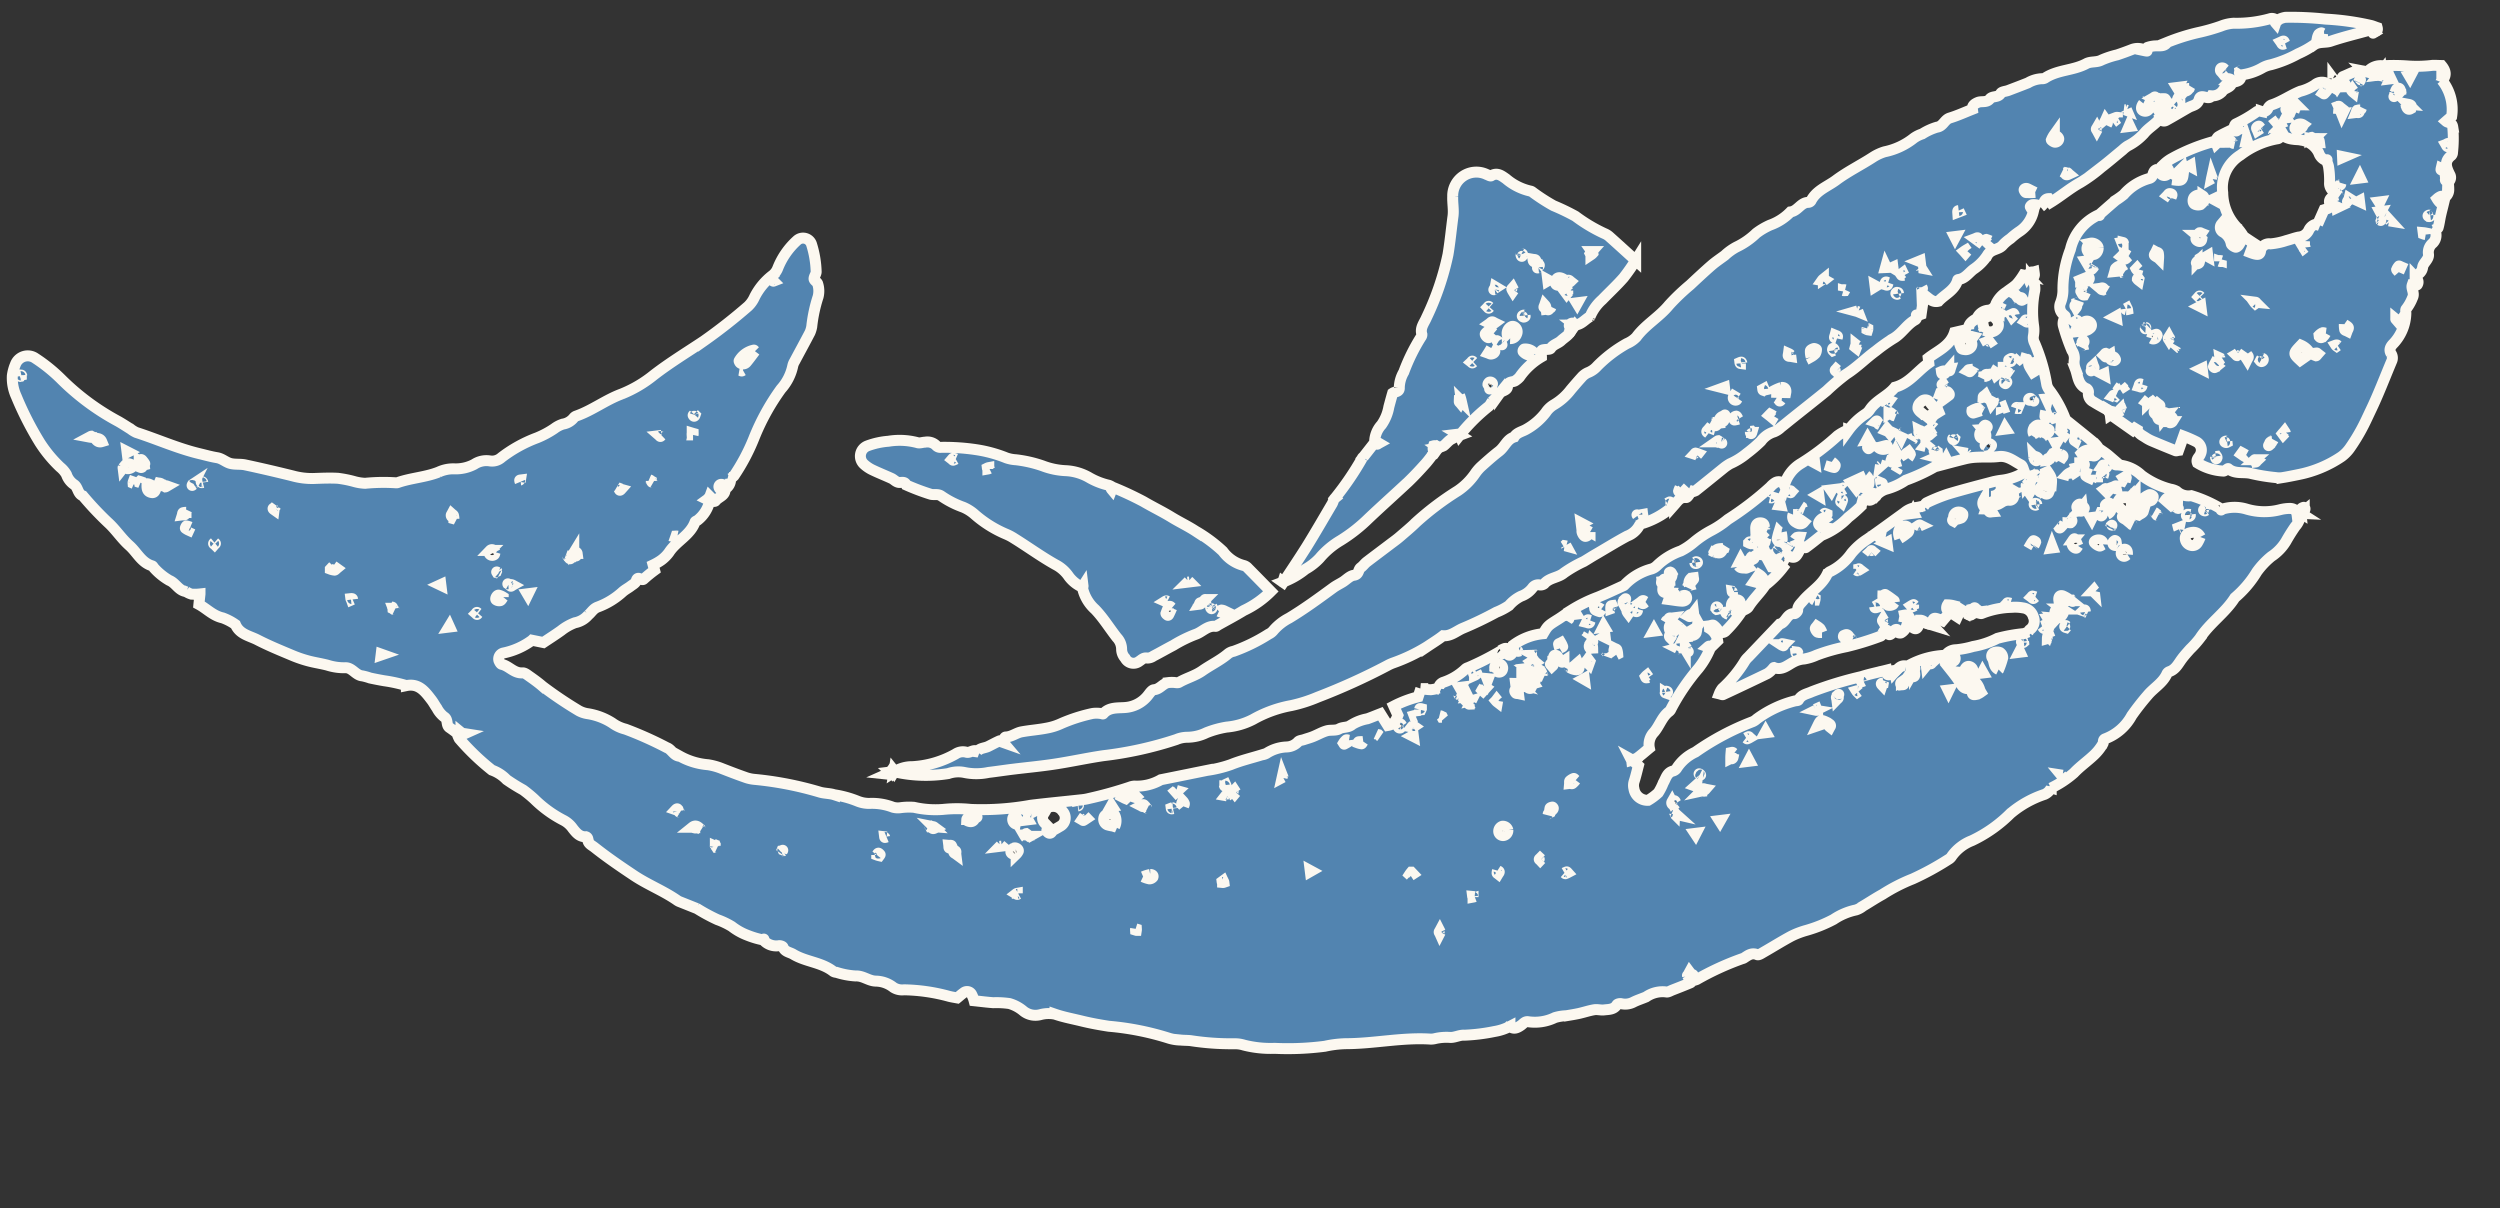 <svg xmlns="http://www.w3.org/2000/svg" width="68.392" height="33.048" viewBox="0 0 68.392 33.048"><rect x="0" y="0" width="68.392" height="33.048" fill="#333333" stroke="none"/><defs><style>.a{isolation:isolate;}.b{fill:#5284b0;stroke:#fcf8f0;stroke-width:0.3px;}</style></defs><g class="a" transform="translate(452.533 -1090.368) rotate(-7)"><path class="b" d="M174.969,794.994a1.139,1.139,0,0,1,.7.073,1.713,1.713,0,0,0,.915.126,1.135,1.135,0,0,1,.267,0,.226.226,0,0,1,.192.164l-.024.021c0-.011.008-.021.013-.032l.1.017-.012-.01a.546.546,0,0,1-.185.344,4.884,4.884,0,0,0-.308.379,1.312,1.312,0,0,1-.446.36,2.2,2.2,0,0,0-.444.368,2.888,2.888,0,0,1-.683.629c-.313.383-.77.605-1.086.985a2.627,2.627,0,0,1-.3.262c-.088.078-.178.154-.259.24-.112.117-.2.261-.376.3a.121.121,0,0,0-.073.045c-.141.242-.406.343-.6.526a6.947,6.947,0,0,0-.5.5,1.373,1.373,0,0,1-.791.539c-.078.014-.056.087-.082.125a1.325,1.325,0,0,1-.275.276c-.2.149-.422.266-.613.424a2.852,2.852,0,0,1-.674.335l-.032-.026.04.018a.36.36,0,0,1-.2.156,2.819,2.819,0,0,0-.97.392l-.027-.027.038.015a3.786,3.786,0,0,1-1.167.634,1.222,1.222,0,0,0-.6.354.243.243,0,0,1-.106.079,7.685,7.685,0,0,1-1.027.408,4.809,4.809,0,0,0-.878.322c-.193.077-.379.17-.57.254a.584.584,0,0,1-.2.079,1.741,1.741,0,0,0-.64.183,3.8,3.8,0,0,1-.774.206,2.285,2.285,0,0,0-.431.107c-.277.108-.546.234-.82.349-.053.023-.13.062-.166.041-.144-.084-.255-.01-.375.047a.13.13,0,0,1-.043.01,7.656,7.656,0,0,0-1.309.416.646.646,0,0,1-.132.019c0-.035,0-.07,0-.106.053-.025.086-.051,0-.078l-.036-.063c-.015.021-.03.043-.044.064s-.026.019-.025.025a.281.281,0,0,0,.025.053l.091.093c-.019.022-.036.054-.059.061-.172.049-.345.093-.518.137-.057.015-.126.049-.171.03a.789.789,0,0,0-.563.068c-.115.033-.233.055-.345.093a.491.491,0,0,1-.349.009c-.036-.014-.1-.011-.122.011-.1.128-.238.1-.369.1-.088,0-.176-.041-.264-.038-.143.006-.285.036-.428.05-.118.011-.236.015-.355.02a1.206,1.206,0,0,0-.312.012,1.254,1.254,0,0,1-.745.022c-.082-.023-.136.041-.2.075-.107.057-.218.1-.317-.019l.027-.019-.016.03a1.391,1.391,0,0,1-.434.087,5.075,5.075,0,0,1-.837,0c-.125-.025-.268.037-.393.013a1.4,1.4,0,0,0-.4-.019.456.456,0,0,1-.133,0c-.765-.145-1.545-.065-2.314-.158a2.964,2.964,0,0,0-.58,0,7.863,7.863,0,0,1-1.371-.111,2.968,2.968,0,0,1-.822-.19.835.835,0,0,0-.258-.069,7.3,7.3,0,0,1-1.179-.231c-.087-.02-.175-.028-.263-.048a1.2,1.2,0,0,1-.3-.083,7.561,7.561,0,0,0-1.609-.532c-.243-.069-.482-.143-.719-.233s-.477-.165-.7-.274a.874.874,0,0,0-.4-.036.526.526,0,0,1-.445-.151,1.032,1.032,0,0,0-.358-.254,2.529,2.529,0,0,0-.437-.077c-.172-.034-.343-.078-.512-.117a.854.854,0,0,0-.042-.171.142.142,0,0,0-.218-.078c-.065.034-.125.078-.188.117-.077-.024-.148-.044-.217-.071a4.981,4.981,0,0,0-1.2-.327.443.443,0,0,1-.281-.1.8.8,0,0,0-.462-.231c-.192-.029-.323-.193-.53-.207a2.151,2.151,0,0,1-.506-.162.188.188,0,0,1-.081-.034c-.29-.292-.715-.352-1.031-.6-.09-.071-.22-.09-.254-.229-.006-.025-.072-.055-.108-.052a.467.467,0,0,1-.411-.218c.016-.009.044-.027.012.012a2.452,2.452,0,0,1-.428-.187,1.627,1.627,0,0,1-.387-.286,2.147,2.147,0,0,0-.365-.232,4.89,4.89,0,0,1-.535-.382l.032-.024c-.006.012-.014.023-.019.036l-.426-.234a.4.4,0,0,1-.075-.048c-.341-.308-.749-.525-1.1-.827s-.67-.583-.983-.9c-.072-.071-.171-.124-.146-.253a.074.074,0,0,0-.043-.059c-.175-.01-.256-.145-.331-.268a.709.709,0,0,0-.235-.26,3.247,3.247,0,0,1-.711-.664,3.548,3.548,0,0,0-.274-.288,5.257,5.257,0,0,1-.413-.333,1.05,1.05,0,0,0-.369-.31,6.556,6.556,0,0,1-.78-.957.681.681,0,0,1-.044-.17l.11,0a.587.587,0,0,0,.063.057c.006,0,.024-.006.037-.01l-.112-.032c-.028-.052-.057-.037-.087,0-.064-.06-.126-.122-.192-.179-.1-.082,0-.23-.12-.318a.735.735,0,0,1-.162-.258c-.043-.078-.073-.163-.119-.24-.144-.244-.285-.5-.633-.472a4.12,4.12,0,0,0-.584-.205c-.127-.038-.253-.079-.379-.123a1.536,1.536,0,0,0-.2-.083c-.186-.038-.25-.269-.444-.279a1.491,1.491,0,0,1-.47-.129c-.165-.065-.338-.112-.5-.177a3.343,3.343,0,0,1-.4-.192c-.309-.177-.621-.35-.914-.55-.2-.137-.469-.21-.547-.489a1.486,1.486,0,0,0-.326-.225c-.253-.088-.4-.3-.6-.443.022-.1.041-.176.065-.282a1.339,1.339,0,0,1-.232-.023.544.544,0,0,1-.14-.089.15.15,0,0,0,.036-.014c.006,0,.007-.015.011-.022l-.035.047-.04-.019c-.176-.062-.226-.26-.39-.351a1.716,1.716,0,0,1-.365-.378c-.019-.022-.027-.063-.049-.073-.282-.121-.368-.418-.551-.625s-.3-.446-.466-.652a8.694,8.694,0,0,1-.632-.855c-.137-.071-.1-.248-.2-.335a.538.538,0,0,1-.175-.3.718.718,0,0,0-.145-.219,3.566,3.566,0,0,1-.473-.74,8.8,8.8,0,0,1-.484-1.33,1.2,1.2,0,0,1-.038-.573,1.154,1.154,0,0,1,.116-.287.361.361,0,0,1,.569-.109,4.421,4.421,0,0,1,.621.64,6.693,6.693,0,0,0,1.42,1.35c.107.08.209.167.313.251a.738.738,0,0,0,.14.11c.553.257,1.076.575,1.65.788.153.057.3.119.46.166.133.04.219.152.34.2s.265.044.39.086c.422.146.842.3,1.258.459a1.982,1.982,0,0,0,.56.141c.22.019.442.036.66.075a3.165,3.165,0,0,1,.424.139,1.292,1.292,0,0,0,.3.088,5.154,5.154,0,0,1,.842.09.119.119,0,0,0,.044,0c.377-.083.768-.052,1.144-.149a.949.949,0,0,1,.435-.037,1.081,1.081,0,0,0,.561-.056.605.605,0,0,1,.425-.043.383.383,0,0,0,.338-.052,3.743,3.743,0,0,1,1.029-.415,2.536,2.536,0,0,0,.5-.193.791.791,0,0,1,.247-.093.474.474,0,0,0,.319-.136.152.152,0,0,1,.078-.04c.451-.1.85-.34,1.3-.446a3.408,3.408,0,0,0,.938-.408c.474-.28.974-.507,1.464-.753a14.813,14.813,0,0,0,1.326-.8.8.8,0,0,0,.206-.23,1.728,1.728,0,0,1,.546-.52.451.451,0,0,0,.179-.184,2.019,2.019,0,0,1,.618-.691.244.244,0,0,1,.381.166,2.772,2.772,0,0,1,.032.749c-.007.065-.077.125-.081.189,0,.048.081.1.083.148a.642.642,0,0,1-.032.348,4.007,4.007,0,0,0-.273.79.725.725,0,0,1-.069.158c-.168.245-.342.486-.512.729a.408.408,0,0,0-.065.116,1.356,1.356,0,0,1-.394.587,6.2,6.2,0,0,0-.908,1.26,5.458,5.458,0,0,1-.661.944.432.432,0,0,1-.113.065.173.173,0,0,0-.018-.032c0-.006-.015-.006-.023-.008l.052.027a.3.3,0,0,1-.192.279.449.449,0,0,0-.032-.116.066.066,0,0,0-.12.035c0,.024.018.065.035.069a.455.455,0,0,0,.124,0c0,.194-.2.195-.3.3-.023.025-.107-.008-.163-.015,0-.034,0-.067,0-.1l.025-.023a.3.3,0,0,0-.015.034l-.065.036.065.042a.921.921,0,0,1-.394.489c-.025.015-.065.018-.076.039-.175.347-.569.454-.805.736a.974.974,0,0,1-.243.191,1.528,1.528,0,0,1-.235.1c.008.057.015.1.022.15a3.683,3.683,0,0,0-.325.205c-.07.052-.148-.133-.209.025-.022.056-.11.088-.172.125s-.161.075-.233.124a2.061,2.061,0,0,1-.72.328c-.133.029-.193.126-.289.187l-.025-.026.036.015a.632.632,0,0,1-.4.177,1.391,1.391,0,0,0-.4.166c-.17.093-.344.176-.523.266l-.3-.1a2,2,0,0,1-.83.252.167.167,0,0,0-.137.192c.012.04.033.1.065.11.194.07.3.286.532.3.063,0,.128.072.182.12.111.1.219.2.319.311a11.034,11.034,0,0,0,.907.787.719.719,0,0,0,.237.11,1.751,1.751,0,0,1,.627.332,1.041,1.041,0,0,0,.339.212,9.851,9.851,0,0,1,1.061.64c.128.063.161.253.329.278a1.88,1.88,0,0,0,.73.322,1.722,1.722,0,0,1,.368.152c.2.108.394.211.594.31a1,1,0,0,0,.251.091,9.327,9.327,0,0,1,1.738.566c.122.052.262.063.382.119a2.879,2.879,0,0,1,.615.254.831.831,0,0,0,.34.1,1.591,1.591,0,0,1,.593.179.521.521,0,0,0,.217.038,1.756,1.756,0,0,1,.355.035,2.633,2.633,0,0,0,.783.154,3.653,3.653,0,0,1,.75.092,7.482,7.482,0,0,0,1.645.087c.474,0,.948.015,1.423.02a1.179,1.179,0,0,0,.177-.01,11.232,11.232,0,0,0,1.144-.171.424.424,0,0,1,.132-.014,1.31,1.31,0,0,0,.74-.084c.428-.032.858-.067,1.287-.1a3.358,3.358,0,0,0,.664-.077c.285-.077.583-.11.875-.162a.354.354,0,0,0,.129-.024,1.081,1.081,0,0,1,.565-.108.449.449,0,0,0,.331-.1c.034-.035.109-.029.165-.04.088-.019.177-.03.263-.054.129-.034.255-.089.386-.11.112-.019.245.031.344-.01.123-.052.253.008.379-.082a1.246,1.246,0,0,1,.426-.1c.124-.028.247-.062.369-.093l.161.344c.188-.008.247-.13.308-.243-.028-.089-.055-.173-.083-.264a3.108,3.108,0,0,1,.694-.17l.1-.214a1.838,1.838,0,0,0,.269.063,1.1,1.1,0,0,0,.222-.019.134.134,0,0,0,.013.036c0,.006.015.008.023.012l-.048-.036a.206.206,0,0,1,.147-.152,1.6,1.6,0,0,0,.644-.283.174.174,0,0,1,.082-.034,7.5,7.5,0,0,0,.917-.331c.053.078.087.087.08.03,0-.019-.036-.036-.056-.056a.556.556,0,0,1,.124-.041c.07,0,.112.026.088.1-.011.039-.046.092.02.1.028,0,.078-.041.093-.075a.936.936,0,0,0,.046-.192,1.621,1.621,0,0,1,.841-.206c.153-.2.154-.2.458-.343.134-.062.262-.139.394-.205a4.01,4.01,0,0,1,.754-.262c.243-.065.483-.146.723-.221a.084.084,0,0,0,.04-.019,1.577,1.577,0,0,1,.8-.348.406.406,0,0,0,.159-.079,1.775,1.775,0,0,1,.686-.311,1.85,1.85,0,0,0,.394-.2,2.71,2.71,0,0,1,.512-.257,2.559,2.559,0,0,0,.476-.241,8.516,8.516,0,0,0,1.262-.742.6.6,0,0,1,.15-.1.173.173,0,0,1,.236.106,1,1,0,0,1,.528-.542,6.762,6.762,0,0,0,1.079-.627,1.257,1.257,0,0,1,.331-.129l.032.026-.04-.019a1.769,1.769,0,0,1,.5-.372.393.393,0,0,0,.141-.107c.207-.242.535-.31.759-.528.4-.054.664-.366,1-.543v-.136c.283-.17.637-.255.8-.61l.4-.043a.121.121,0,0,0,.011.034c0,.006.014.007.022.011l-.044-.035c.014-.171.15-.221.277-.278.008.007.016.016.024.025l-.036-.015a.36.36,0,0,1,.327-.19.247.247,0,0,0,.243-.151.773.773,0,0,1,.327-.285c.1-.062.209-.107.3-.178a1.859,1.859,0,0,0,.211-.223l.127.043-.01-.014.1.1-.012-.01a.443.443,0,0,1,.052.339,2.822,2.822,0,0,0-.149.96.819.819,0,0,1-.037.261.313.313,0,0,0,.008.21,4.884,4.884,0,0,1,.19,1.168.369.369,0,0,0,.05.147,3.1,3.1,0,0,1,.343.863.509.509,0,0,0-.116.035c-.014.007-.011.044-.016.068.024,0,.059,0,.07-.01a.481.481,0,0,0,.053-.1c.244.251.489.5.73.755a.731.731,0,0,1,.087.149.3.3,0,0,1-.205.02.283.283,0,0,0-.282.049c.065.129.2.065.3.108.076.033.129-.035.178-.188.087.079.18.154.26.242a.758.758,0,0,1,.107.187c.018.037.008.083.074.084a1.025,1.025,0,0,1,.636.365,2.3,2.3,0,0,0,.743.474.493.493,0,0,1,.159.077.475.475,0,0,0,.384.168,3.6,3.6,0,0,1,.787.477c-.021.014-.039.024-.011-.011m-45.057-4.2a.137.137,0,0,0-.013-.041c0-.006-.018-.006-.027-.009l.052.037c.027.074.053.076.078,0a.62.62,0,0,0,.129,0c.019,0,.032-.042.04-.066a.042.042,0,0,0-.019-.035c-.024,0-.058,0-.071.009a.613.613,0,0,0-.069.109h-.1m-1.965.165.024.027-.036-.015c-.006-.014-.027-.041.011-.012m37.983.537a.136.136,0,0,0,.011.041c0,.007.017.009.026.013l-.048-.044c-.013-.02.015-.094-.054-.04l.065.03m-40.938.091a.106.106,0,0,0,.015.034c0,.006.017,0,.026.006l-.05-.031a.125.125,0,0,0-.006-.039c0-.006-.019-.006-.03-.009l.045.038m38.6,1.985a.151.151,0,0,0-.011-.034c0-.007-.012-.011-.019-.016l.04.038.028.024-.04-.012m-.529.985c-.024.016-.038.022-.013-.012a.242.242,0,0,0,.034-.015c.006,0,.008-.014.013-.02l-.034.047m8.139-.012c.07-.027.054-.056,0-.084-.012-.063-.056-.1-.108-.065-.077.052-.048.108.026.146.027.031.052.063.082,0m-8.409.1c-.031.022-.03.014-.012-.012s.047-.031.012.012m3.408-2.883c-.015-.019-.028-.04-.042-.06l-.039.041.064.036.04.061.039-.039-.061-.039m.626.287a.233.233,0,0,0-.034.006c-.006,0-.01.014-.015.022l.036-.04.024-.024-.012.036m3.759.892-.087.093a.265.265,0,0,0-.077.011c-.011,0-.015.028-.021.044.013,0,.029,0,.037-.006a.686.686,0,0,0,.048-.06l.089-.094h.105l.087.187-.027.028c.006-.011.012-.024.019-.036.1-.065.11-.093.032-.132a.657.657,0,0,0-.124-.033c-.027-.048-.054-.053-.082,0m-4.307-.105.029-.023-.016.036-.032.027.019-.04m-44.155-4.375c-.021.013-.094,0-.032.056.006-.023.014-.044.021-.066l.032-.024c-.007.011-.014.023-.021.034m47.924.088a.139.139,0,0,0-.036.014c-.006,0,0,.017-.007.025.011-.016.023-.033.036-.048h.1c.024.031.048.063.074.094a.062.062,0,0,0,.032.022c.008,0,.019-.006.029-.01-.01-.021-.015-.052-.031-.06a.547.547,0,0,0-.115-.034c-.013-.024-.025-.048-.039-.071l-.043.069m-37.629.452a.164.164,0,0,0-.012-.031c0-.006-.012-.009-.019-.012l.043.033a.123.123,0,0,0,.012.034c0,.006.015,0,.024.008l-.048-.031m-.9.09-.027-.03.037.019c.011.023-.01.094.055.037l-.065-.027m-11.548-1.521c-.027.02-.032.015-.012-.011l.03-.015-.018.027m31.347,10.746-.026-.025.037.013.027.035-.039-.023m13.882.258.023-.029-.012.04c-.032,0-.086-.008-.041.053.01-.021.02-.043.031-.065m-30.449.909-.031.022.019-.034c.011,0,.052-.036.012.012m-1.8-.359a.115.115,0,0,0-.006-.039c0-.007-.018-.009-.027-.013l.044.041a.234.234,0,0,0,.014.036s.017,0,.026.006Zm37.981-1.793c0-.029.012-.087-.052-.04l.062.03.026.023-.036-.013m-.259-.356-.1,0a.964.964,0,0,0-.2-.158c-.085-.039-.124.023-.122.109.105.083.223.023.334.035.023.047.048.059.078,0l.029-.017-.017.028m-38.617,1.071c0-.041,0-.092-.06-.042l.069.034a.128.128,0,0,0,.013.035c0,.006.016,0,.024.007l-.046-.034m21.053,0a.226.226,0,0,0-.018-.034.061.061,0,0,0-.023-.01l.053.031.013.036Zm.534-.537a.1.1,0,0,0-.008-.036c0-.006-.016-.007-.025-.011l.044.036.025.023-.036-.011m6.273,2.958c-.014-.022-.027-.043.011-.012.023.03.012.027-.011.012m-.81.984a.12.12,0,0,0,0-.042c0-.007-.019-.009-.03-.013l.048.044.02.023-.033-.012m2.071-5.3a.14.14,0,0,0,.014.036c0,.006.014.009.022.012l-.049-.036c-.008-.017-.026-.042.013-.013m-3.86.177.03-.026-.019.037-.028.019.017-.031m15.14-1.235-.095-.1,0-.19.188-.179.082.1a.117.117,0,0,0,.061.157c.044-.024.121-.04.139-.082a.647.647,0,0,0,.006-.228,1.858,1.858,0,0,0,.255-.047.117.117,0,0,0,.058-.1c-.006-.027-.074-.07-.1-.061a.677.677,0,0,0-.417.355l-.1-.083c0-.092,0-.185,0-.278a.473.473,0,0,0,.088-.01c.017-.006.031-.025.046-.039a.249.249,0,0,0-.039-.016c-.029-.006-.059-.008-.088-.011-.006-.009-.012-.019-.019-.029l.03.019c0,.033,0,.067-.006.1-.274-.061-.274-.061-.424.155l.25.29a.678.678,0,0,0-.08.015c-.048.015-.06.048-.024.083a.547.547,0,0,0,.1.067c.032.033.063.065.095.1a.2.2,0,0,0,.012.033c0,.006.014.007.021.011l-.044-.032m-.532,0-.027.027.015-.038c.025-.019.039-.024.011.01m-15.056.7.032-.018-.02.03-.031.025Zm2.865,1.166a.115.115,0,0,0,.035-.011c.006,0,.006-.015.01-.024l-.032.046a.146.146,0,0,0-.033.012c-.006,0-.008.013-.012.02l.033-.044m-.167-1.87c-.078.029-.05.057,0,.086-.069.221-.063.229.177.267l-.082.168c.133.034.241.069.352.088.056.01.129-.011.137-.075.007-.081-.061-.082-.119-.065a.149.149,0,0,1-.184-.066c-.019-.027-.073-.031-.11-.044a.192.192,0,0,1-.019-.235c.021-.032.012-.084.017-.125.055-.051.114-.1.086-.188a.058.058,0,0,0-.03-.031c-.006,0-.028.007-.028.012-.006.073-.01.145-.015.217l-.1-.006c-.025-.053-.051-.082-.081,0m13.6-.173a.139.139,0,0,0-.011-.038c0-.007-.015-.01-.023-.015l.046.04a.161.161,0,0,0,.015.039c0,.006.019,0,.027.006l-.055-.033m-2.684,0-.016-.028.027.018c.011.024-.01.1.059.04l-.07-.029m-2.514,1.968c-.028-.056-.053-.036-.078,0-.071.007-.147,0-.183.087l-.152-.123-.119.191-.188-.158a.45.45,0,0,0,.063-.061.877.877,0,0,0,.054-.1.722.722,0,0,0-.155-.04.154.154,0,0,0-.035.11c.009.034.056.058.086.087l-.24.22c-.234-.134-.234-.134-.31.056l.011-.011c-.14.04-.187-.129-.313-.137a1.2,1.2,0,0,1-.044.121c-.07.133-.123.129-.233-.014-.03-.038-.076-.061-.1-.009a.324.324,0,0,1-.178.184c-.022.007-.071-.007-.074-.019-.008-.04,0-.1-.056-.091-.034,0-.062.052-.1.077-.077.058-.127.073-.127-.057,0-.037-.062-.055-.1-.016s-.067.118-.111.127a7.877,7.877,0,0,1-.963.171,5.166,5.166,0,0,0-.836.13,1.348,1.348,0,0,1-.348.063.721.721,0,0,0-.3.048c-.175.064-.347.2-.552.083-.008,0-.039.037-.061.053a.6.6,0,0,1-.14.091q-.634.216-1.271.422c-.021.006-.051-.016-.1-.034a.58.58,0,0,1,.1-.136,3.338,3.338,0,0,0,.711-.676.533.533,0,0,1,.1-.09l.963-.791c.178-.018.228-.276.442-.234.026,0,.088-.048.091-.078.013-.12.1-.171.177-.242.238-.223.556-.351.741-.635a.2.2,0,0,1,.107-.073,1.536,1.536,0,0,0,.626-.421,1.914,1.914,0,0,1,.474-.327c.37-.192.734-.4,1.1-.6a.612.612,0,0,1,.337-.1,1.462,1.462,0,0,0,.221-.021.1.1,0,0,0,.009.032c0,.006.014.009.02.013l-.04-.033c.032-.03.057-.076.095-.087a4.891,4.891,0,0,1,.6-.162c.422-.072.849-.128,1.274-.186a2.253,2.253,0,0,1,.267-.012,1.514,1.514,0,0,0,.615-.142c-.026-.082-.027-.179-.074-.21-.179-.121-.329-.3-.578-.3-.192,0-.383-.039-.576-.053a1.667,1.667,0,0,0-.311,0c-.293.034-.585.078-.878.117a4.973,4.973,0,0,1-.839.269,1.747,1.747,0,0,1-.547.176.584.584,0,0,0-.3.14.279.279,0,0,0-.061-.063c-.011-.006-.038.017-.057.025a.163.163,0,0,0,.04.018.822.822,0,0,0,.089.007c-.008.011-.013.027-.024.035-.182.117-.185.117-.347-.02l-.023-.028.036.017c-.032.078-.061.156-.1.246a4.225,4.225,0,0,1-.386.263,2.109,2.109,0,0,1-.782.4l-.023-.029.034.017c-.162.1-.321.2-.487.292-.019.011-.07-.035-.112-.057-.036.058-.07.121-.112.178-.1.132-.137.133-.329.015-.076.057-.06.2-.2.2-.181,0-.2-.139-.259-.255h-.13a.515.515,0,0,0,.021-.086.258.258,0,0,0-.01-.068.19.19,0,0,0-.042.01c-.038.018-.075.037-.161.082l.209.048.134.341.307.055a2.653,2.653,0,0,1-.543.423.362.362,0,0,0-.129-.307l-.159.176.3.119c-.164.2-.377.345-.538.546-.04.049-.126.061-.191.091a2.063,2.063,0,0,0-.02-.257c-.015-.071-.123-.089-.179-.039a.155.155,0,0,0,.037.278.508.508,0,0,0,.17.009,3.28,3.28,0,0,1-.505.487.137.137,0,0,1-.223-.046.437.437,0,0,0-.1-.141c-.023-.02-.076,0-.116,0,0,.025-.008.059,0,.074a.471.471,0,0,1,.178.36l-.231.177c-.012-.022.014-.09-.053-.044l.065.032a2.273,2.273,0,0,1-.4.526,5.986,5.986,0,0,0-.872,1,.168.168,0,0,1-.06.066c-.214.122-.308.356-.483.515a.484.484,0,0,0-.178.415c-.131.083-.24.159-.356.223a.689.689,0,0,1-.166.048c0-.01-.011-.019-.015-.03l.026.019c.046.054.093.108.154.181-.05.127-.1.265-.162.4a.368.368,0,0,0-.036.211.373.373,0,0,0,.348.361,1.585,1.585,0,0,0,.3-.171,1.63,1.63,0,0,0,.17-.254c.087-.112.133-.272.314-.289a.182.182,0,0,0,.108-.073,1.211,1.211,0,0,1,.551-.364,7.187,7.187,0,0,1,1.656-.635.366.366,0,0,0,.118-.059,3.009,3.009,0,0,1,1.087-.363c.038-.006.1.006.114-.016.1-.138.252-.133.39-.179a10.206,10.206,0,0,1,1.394-.245c.229-.044.462-.061.7-.091,0,.07-.019.147.073.133a.694.694,0,0,0,.157-.068l-.007.007c.1-.066.175-.165.316-.123a.2.2,0,0,0,.124-.018,2.243,2.243,0,0,1,1-.137.592.592,0,0,0-.051.123.1.1,0,0,0,.1.112.675.675,0,0,0,.165-.061.088.088,0,0,0-.017-.146,1.08,1.08,0,0,0-.213-.016.343.343,0,0,1,.314-.128,2.5,2.5,0,0,0,.475-.033,2.262,2.262,0,0,0,.685-.139,4.467,4.467,0,0,1,.735-.041c.044-.008.086-.022.129-.032l.026.031-.038-.019c.018-.022.031-.053.054-.066a.286.286,0,0,0,.141-.339.334.334,0,0,0-.253-.276,1.171,1.171,0,0,0-.3-.052,2.343,2.343,0,0,0-.831.065c-.04.015-.1-.036-.154-.055.066-.028.067-.054,0-.081m4.04-1.261c.01.007.019.015.028.023l-.032-.019a1.183,1.183,0,0,0,0-.12c0-.009-.025-.026-.031-.023-.021.01-.048.025-.054.043-.023.077.027.094.089.1m-13.524-.169c-.023.014-.053.024-.065.045s0,.047.009.071c.015-.015.037-.027.043-.044a.312.312,0,0,0,0-.082c.024-.017.039-.024.011.011m-13.706,4.017a.128.128,0,0,0,.014.039c0,.006.019,0,.028.006l-.051-.035c-.015-.023-.026-.054-.047-.066s-.043.015-.065.023c.012.008.023.021.036.024.028,0,.057.006.086.008m-5.919-.166a.2.2,0,0,0-.015-.033c0-.006-.014-.007-.021-.011l.048.032c.015.022.025.052.045.065s.046,0,.07-.007c-.015-.014-.028-.033-.046-.039a.341.341,0,0,0-.082-.006m-19.163-11.021a.263.263,0,0,0-.081,0c-.015.006-.018.037-.027.057.024,0,.057.012.07,0s.02-.046.029-.07l.027-.03Zm40.214,12.62a.742.742,0,0,0,.086-.013.125.125,0,0,0,.036-.023c-.022-.007-.052-.027-.065-.02s-.031.043-.045.066a.1.1,0,0,0-.036.006c-.007,0-.009.017-.013.025l.039-.042m-40.936-13.515-.029-.025.041.014c0,.033,0,.066-.006.1-.1.013-.158-.086-.249-.1-.017.112-.036.217.1.256.07.02.111-.032.143-.163h.192a.286.286,0,0,0,.054.054c.01,0,.032-.011.048-.018a.2.2,0,0,0-.036-.014c-.025,0-.052-.006-.078-.009-.03-.086-.1-.089-.177-.092m-.26-.641v.107l-.084.011c-.044.006-.053.023-.023.044a.041.041,0,0,0,.04,0,.507.507,0,0,0,.054-.063c.011-.007.034-.019.033-.023a.484.484,0,0,0-.032-.061c-.016-.022-.027-.053-.048-.063s-.041.015-.062.025a.116.116,0,0,0,.037.019c.027,0,.057.006.085.008m51.046,6.895a.353.353,0,0,0,.088,0c.014,0,.02-.031.029-.048-.014,0-.032-.006-.041,0a.555.555,0,0,0-.063.061l-.027.026c0-.012.01-.025.014-.038m-3.214-1.773c-.02.015-.048.026-.06.047s.014.038.022.057c.007-.011.019-.022.02-.034s0-.054.007-.082a.1.1,0,0,0,.031-.012c.006,0,.006-.014.01-.021-.01.015-.019.03-.03.044m2.15-1.522c-.04,0-.08,0-.119,0-.012,0-.022.015-.032.023.019.012.047.04.054.034a.484.484,0,0,0,.085-.073l.029-.027-.017.038m-2.25,7.864c.04,0,.079,0,.119,0,.011,0,.021-.015.032-.023-.019-.013-.047-.041-.055-.036a.489.489,0,0,0-.084.071l-.025.024c0-.012.009-.024.013-.035m-6.441-1.163c.015.023.023.037-.011.012,0-.027-.006-.054-.011-.082a.177.177,0,0,0-.017-.036c-.008.019-.027.046-.022.057a.217.217,0,0,0,.061.049m-4.383,0,0,.107c-.071,0-.147-.019-.208.04a.281.281,0,0,0,.077.037,1.043,1.043,0,0,0,.133,0c.031.063.061.127.093.19a1.443,1.443,0,0,0-.155.034c-.01,0-.017.051-.007.067a.078.078,0,0,0,.062.02,1.47,1.47,0,0,0,.087-.135c.112-.064.077-.175.086-.272l.189.093a.16.16,0,0,0,.012.031c0,.006.014.007.021.011l-.044-.031a.327.327,0,0,0,0-.085c-.036-.107-.072-.109-.167-.007l-.093,0-.093-.1a.568.568,0,0,0-.052-.057c-.008-.006-.025,0-.038,0,.008.015.013.04.024.043a.312.312,0,0,0,.078,0m10.747-5.729a.105.105,0,0,0,.007.04c0,.007.019.007.029.01l-.049-.04a.243.243,0,0,0-.053-.054c-.009,0-.031.013-.048.02a.128.128,0,0,0,.036.016c.025,0,.052,0,.078.006m2.775-.074c-.022.014-.053.024-.065.044s0,.046.006.07c.015-.015.036-.027.041-.044a.345.345,0,0,0,.006-.082.219.219,0,0,0,.033-.014c.006,0,.009-.013.013-.019Zm1.074.162c0,.013.036.051-.011.012a.523.523,0,0,0-.053-.065.045.045,0,0,0-.04,0c-.032.022-.023.041.019.049a.764.764,0,0,0,.084.006m-42.018-.073c-.019-.027-.019-.034.011-.012a.194.194,0,0,0,.049.061c.01.006.037-.014.057-.022a.151.151,0,0,0-.036-.019c-.027,0-.054-.006-.081-.008m40.757-.732a.361.361,0,0,0,.079-.008c.017-.006.031-.024.045-.037-.023,0-.051-.014-.068,0s-.031.04-.044.061a.183.183,0,0,0-.032.012.084.084,0,0,0-.014.019c.011-.015.023-.029.034-.042m.722,0,.02.028-.032-.017c-.018-.022-.032-.051-.055-.064s-.039.015-.06.023a.216.216,0,0,0,.04.017c.028.006.057.008.087.012m-42.727-1.255.026.028-.038-.016a.349.349,0,0,0,0-.087c0-.019-.026-.036-.04-.052-.007.01-.019.021-.021.033a.051.051,0,0,0,.009.04.526.526,0,0,0,.066.053m32.6,6.809a.507.507,0,0,0,.078-.007.185.185,0,0,0,.048-.034c-.023,0-.051-.015-.068-.006s-.032.039-.047.058a.166.166,0,0,0-.04.007c-.007,0-.01.017-.015.026l.043-.044m4.4,2.612c-.023.012-.053.019-.065.038s0,.045,0,.069c.016-.013.04-.023.045-.039a.25.25,0,0,0,0-.078c.023-.016.036-.023.011.01m-3.671-2.685a.377.377,0,0,0-.081,0,.2.2,0,0,0-.057.031c.01.007.02.019.031.02a.052.052,0,0,0,.038-.008.533.533,0,0,0,.056-.057.262.262,0,0,0,.027-.024c0,.012-.011.023-.015.036m5.552,2.507c-.042.011-.084.022-.125.036a.051.051,0,0,0-.025.032.058.058,0,0,0,.006.037c.023,0,.057.007.067,0a.772.772,0,0,0,.066-.112l.094-.1c.176.061.192.05.179-.129,0-.015,0-.029,0-.043.028-.02.035-.02.011.012a.262.262,0,0,0-.175.171c-.032.032-.062.065-.094.1m4.379-4.66a.109.109,0,0,0,.015.041.063.063,0,0,0,.107-.007.521.521,0,0,0-.065-.048.111.111,0,0,0-.044,0c0-.059-.007-.118-.011-.176l.215.042c.044-.21.044-.21-.111-.5.025.21-.145.3-.094.466a.235.235,0,0,0-.074.031c-.03.028-.078.068-.072.094.015.062.076.066.133.057m2.247-.015.022.027-.033-.015c.015-.038.032-.076.045-.115,0-.006-.015-.03-.017-.029-.023.008-.044.019-.067.029l.05.1m-3.677-1.418c-.016-.023-.027-.042.012-.011.034.05.072.088.133.034.009-.008.019-.03.015-.036s-.036-.044-.047-.04a.777.777,0,0,0-.112.053m-11.367,4.031c-.022.019-.051.035-.062.059a.079.079,0,0,0,.007.073c.014.013.049.006.074.008a.347.347,0,0,0,0-.071.587.587,0,0,0-.032-.082c.014-.017.09.011.04-.053-.009.022-.019.044-.027.066m-1.714,4.459c.037-.022.076-.042.112-.067a.052.052,0,0,0,.019-.038c0-.01-.015-.031-.02-.031-.024,0-.062.006-.069.021a.6.6,0,0,0-.029.128.236.236,0,0,0-.035.018c-.006,0-.006.015-.008.023l.03-.054m14.338-8.044c0-.01-.009-.019-.014-.029l.025.019a.276.276,0,0,0,.01.083c.008.019.038.048.051.044a.094.094,0,0,0,.055-.053c0-.01-.024-.041-.044-.051a.277.277,0,0,0-.083-.012m-2.962-.986a.235.235,0,0,0,0-.082c-.006-.017-.037-.023-.057-.036,0,.024-.018.056-.007.071s.047.025.072.037c.055.077.12.11.21.049-.062-.086-.146-.039-.221-.04m-27.665,8.048a.323.323,0,0,0,0,.084c.006.018.03.03.046.045,0-.025.018-.056.008-.073s-.044-.031-.066-.048a.576.576,0,0,0-.032-.12c-.006-.014-.047-.011-.071-.016,0,.025-.007.061,0,.07a.613.613,0,0,0,.109.057m-6.809-1.436a.155.155,0,0,0,.009.033c0,.006.011.01.018.015l-.04-.036c-.049-.061-.105-.1-.187-.049a.354.354,0,0,0,.07.029c.043.006.086.006.13.008m35.379-8.227a.4.4,0,0,0-.076-.028.209.209,0,0,0-.07.009c0,.022,0,.056.012.064a.079.079,0,0,0,.071,0c.022-.011.035-.038.052-.058a.346.346,0,0,0,.087,0c.012,0,.018-.031.026-.048-.014,0-.032-.006-.041,0a.74.74,0,0,0-.061.061M170.4,792.4a1.228,1.228,0,0,0,.148-.078c.016-.011.028-.063.019-.071a.176.176,0,0,0-.1-.044c-.023,0-.05.022-.075.034-.039-.157-.105-.191-.208-.107a.168.168,0,0,0-.048.188l-.026.022c.006-.01.011-.021.016-.031l.277-.087c0,.062,0,.124,0,.186a.246.246,0,0,0-.03.015.1.1,0,0,0-.014.017l.032-.044m-30.267,6.825c-.072-.01-.144-.02-.216-.027-.007,0-.023.018-.025.03a.043.043,0,0,0,.013.037c.088.055.164.052.216-.052.011-.019.09.015.041-.053l-.029.066m20.146-3.957c.049-.046.1-.093.147-.141.006-.007,0-.027,0-.04-.023,0-.05,0-.067.006a.182.182,0,0,0-.069.186.136.136,0,0,0-.038.01c-.006,0-.008.016-.012.025l.039-.046m8.515-3.762c.007.009.014.018.021.025l-.032-.014c-.026-.029-.052-.082-.078-.082a.482.482,0,0,0-.158.043.07.07,0,0,0,0,.04c.006.011.022.03.031.028.072-.011.144-.026.215-.04m-4.3,5.733a.155.155,0,0,0,.011.034c0,.006.015.006.023.01-.015-.012-.029-.024-.044-.035-.021-.034-.036-.079-.066-.1s-.069,0-.1.006c-.006,0-.017.031-.012.037.022.03.046.075.075.08s.078-.022.116-.036m-3.413-2.78c.162.066.162.066.267-.082l.029-.025c-.006.011-.011.024-.017.037-.093.015-.209-.041-.268.082a.158.158,0,0,0-.033.015c-.006,0-.006.014-.009.022Zm-5.821,3.052c.057.009.111.012.145-.048-.016-.023-.026-.056-.048-.067a.487.487,0,0,0-.112-.03c0,.037,0,.075,0,.112,0,.012.014.024.021.036-.074.015-.087.06-.047.116.012.016.047.015.07.023,0-.036,0-.073-.007-.108,0-.013-.015-.024-.023-.035m-37.8-11.548a.354.354,0,0,0-.064-.057c-.011,0-.033.011-.051.018a.406.406,0,0,0,.042.011l.084.015c.048.066.077.158.191.138-.029-.107-.128-.1-.2-.125m39.055,10.919a.277.277,0,0,0,.06.063c.011.006.037-.017.057-.027a.152.152,0,0,0-.039-.019.767.767,0,0,0-.088-.006.519.519,0,0,0-.032-.123.084.084,0,0,0-.073-.036c-.019,0-.037.041-.046.066a.431.431,0,0,0-.014.087.538.538,0,0,0-.086.073c-.006.006.024.041.038.063.011-.008.029-.016.03-.027,0-.04,0-.08.006-.12l.188,0m12.094-2.688a.745.745,0,0,0,.074.1c.012.013.044.006.067.007-.01-.023-.015-.059-.032-.067a.63.63,0,0,0-.121-.03c.072-.146.072-.146-.038-.242a.154.154,0,0,0,.05.228m-8.772,2.144a.365.365,0,0,0,.008.079c0,.012.027.019.04.027,0-.012,0-.029-.006-.037a.619.619,0,0,0-.057-.057.443.443,0,0,0-.065-.059.107.107,0,0,0-.148.05.18.18,0,0,0,0,.115.277.277,0,0,0,.044.075.563.563,0,0,0-.065.049.05.05,0,0,0-.01.039.113.113,0,0,0,.019.035c.013-.016.034-.031.039-.049a.33.33,0,0,0,0-.085l.194-.181m-41.667-9.495a.4.4,0,0,0,.107.074.173.173,0,0,0,.112-.019c.013-.006.019-.065.008-.074a.184.184,0,0,0-.112-.042c-.037.006-.069.046-.1.071l-.027.027c0-.012.011-.025.015-.038m45.431,12.629a.358.358,0,0,0,0,.083.164.164,0,0,0,.036.055c.007-.01.019-.02.02-.032a.049.049,0,0,0-.009-.038.821.821,0,0,0-.061-.057c-.173-.11-.173-.11-.277.05l.292-.061m-3.228-3.024-.257.11c.043.048.067.1.1.105a.119.119,0,0,0,.1-.057.78.78,0,0,0,.044-.17.264.264,0,0,0,.055-.058c.006-.009-.011-.032-.017-.047a.277.277,0,0,0-.011.037c-.006.027-.009.053-.014.079m8.419-4.394a.307.307,0,0,0-.1.07.134.134,0,0,0-.007.11c.026.057.113.077.141.036a.163.163,0,0,0,.011-.112.508.508,0,0,0-.055-.116.258.258,0,0,0,.08-.008c.02-.008.048-.036.046-.051a.074.074,0,0,0-.049-.051c-.015,0-.044.023-.053.042a.259.259,0,0,0-.011.08m-12.012,5.107a.153.153,0,0,0-.013-.032c0-.006-.012-.009-.019-.013l.044.033a.432.432,0,0,0,.146.062c.09,0,.1-.041.061-.185-.037.025-.071.051-.107.073s-.074.041-.112.062m5.741-3.148a.124.124,0,0,0,.011.04c0,.007.019.007.028.011l-.05-.042c.011-.069.032-.155-.053-.181s-.167,0-.179.141l.242.03m5.208.381a.637.637,0,0,0,.169-.023.109.109,0,0,0,.053-.1.126.126,0,0,0-.095-.067.135.135,0,0,0-.163.151c-.027.023-.065.045-.015.08,0,0,.034-.029.052-.045m-13.011,2.571c.026.015.05.029.077.042a.093.093,0,0,0,.139-.049.116.116,0,0,0-.088-.163.1.1,0,0,0-.117.095.786.786,0,0,0,0,.087l-.026.024Zm7.8-2.672-.077-.1c-.065-.085-.126-.1-.169-.041s-.009.108.03.15a.912.912,0,0,0,.1.086c.06.046.089.02.109-.1l.026-.025Zm7.606,3.121a.192.192,0,0,0,.195-.074c.04-.047.067-.1.011-.155a.13.13,0,0,0-.191.027.238.238,0,0,0,0,.212l-.026.022c0-.01.01-.022.015-.031m3.68-2.6c.019.027.022.036-.011.011l.036-.246c-.124-.023-.225-.139-.338-.01l.227.255-.028.025.017-.036Zm-29.92,5.108.028.026a.3.3,0,0,1-.038-.015.346.346,0,0,0,.028-.34.773.773,0,0,0-.121-.023c-.076,0-.15.011-.173.1a.164.164,0,0,0,.074.191.962.962,0,0,0,.2.063m24.8-10.4-.126-.119c-.085.025-.141.073-.138.157a.744.744,0,0,0,.043.209c.006.019.045.036.073.04a.18.18,0,0,0,.2-.054c.054-.073.015-.139-.024-.2.027-.01.053-.019.079-.031a.164.164,0,0,0,.032-.027c-.024-.009-.051-.026-.073-.022s-.044.031-.066.049m.458-.17a.618.618,0,0,0,.165.065.227.227,0,0,0,.225-.114.214.214,0,0,0-.025-.211.191.191,0,0,0-.227-.1.176.176,0,0,0-.149.188,1.33,1.33,0,0,0,.023.177.261.261,0,0,0-.033.01c-.006,0-.008.015-.011.022l.033-.043m-1.7,2.161.307-.142c-.186.018-.25-.12-.33-.249a.145.145,0,0,0-.228-.031.2.2,0,0,0-.109.171c.03.137.209.181.192.338l-.031.019.019-.029c.07-.01.147,0,.186-.083Zm.008,7.079c-.1-.024-.192-.047-.321-.078a4.3,4.3,0,0,1,.211.387c.059.141.167.141.286.136l-.011-.01,0,.042c-.016.146-.01.157.113.148a.422.422,0,0,0,.117-.044.376.376,0,0,1-.026-.088.484.484,0,0,0-.212-.314,1.089,1.089,0,0,1-.167-.191l.243.045a.129.129,0,0,0-.062-.187c-.065-.027-.109.024-.143.072a.278.278,0,0,0-.027.082m-25.266,1.242c.069-.028.138-.055.205-.086a.261.261,0,0,0,.125-.4.309.309,0,0,0-.421-.134l-.032-.025.041.015c-.032.047-.063.094-.1.138a.2.2,0,0,0-.009.271c.035.045.068.091.1.135-.066.024-.1.076-.046.128s.1.01.131-.045m26.582-5.942c.078.279.087.289.3.188a.321.321,0,0,1,.208-.019.107.107,0,0,0,.12-.106l-.319-.206a.308.308,0,0,1-.3.143m5.552,1.8c-.058-.154-.17-.164-.3-.142a.152.152,0,0,0-.115.165.2.2,0,0,0,.122.171.159.159,0,0,0,.2-.052.973.973,0,0,0,.09-.141m-5.916,2.929a2.364,2.364,0,0,0,.15-.309.172.172,0,0,0-.057-.15.216.216,0,0,0-.166-.017.1.1,0,0,0-.061.143c.052.1-.006.242.133.332m-2.958-5.708-.414.132.118.2c.092-.085.091-.084.211,0a.078.078,0,0,0,.074,0,.23.23,0,0,0,.011-.336m-29.749-7.08c-.01-.013-.019-.033-.026-.033a.609.609,0,0,0-.436.241c-.007.009.011.057.028.069a.121.121,0,0,0,.161,0c.094-.088.182-.183.272-.276m30.1,10.617c0-.015.006-.036,0-.043-.072-.07-.145-.139-.222-.2-.009-.007-.067.019-.068.032a.285.285,0,0,0,.11.269.176.176,0,0,0,.124,0c.023,0,.038-.038.057-.059m.354-1.714a1.9,1.9,0,0,0,.245-.134.1.1,0,0,0,.012-.148.119.119,0,0,0-.154-.024c-.1.052-.138.133-.1.306m-1.869-.663a.587.587,0,0,0-.113-.142c-.04-.027-.154.06-.169.116s.059.129.14.136c.061.006.116-.007.142-.109m6.086-3.808c-.169.134-.169.134-.044.4.146-.065.146-.065.118-.166-.02-.069-.042-.137-.074-.238m-15.828,11.089a.139.139,0,0,0-.139-.126.143.143,0,0,0-.113.156.12.12,0,0,0,.116.1.141.141,0,0,0,.136-.133m13.111-10.25.062.056c.086-.047.173-.094.258-.145.008,0,.011-.03.006-.04s-.03-.059-.047-.06a1.442,1.442,0,0,0-.187.011c-.028.055-.06.116-.092.177m-26.326,8.5a1.573,1.573,0,0,1-.095-.276c-.024,0-.061,0-.071.017a.137.137,0,0,0,.02.191.571.571,0,0,0,.146.069m30.537-4.828c.144-.051.141-.154.134-.254,0-.019-.043-.053-.057-.049-.036.009-.091.036-.093.057a1.865,1.865,0,0,0,.015.246m-8.525-1.039a.167.167,0,0,0,.053.219c.074.064.149.081.212.023l-.265-.242m-.371.441-.069-.018a1.921,1.921,0,0,0-.074.192c0,.019.025.068.035.067.037,0,.1-.017.1-.037a1.074,1.074,0,0,0,0-.2m8.012,1.356c-.016-.055-.033-.111-.049-.167s-.032-.045-.061-.012a.142.142,0,0,0,.019.223c.011.008.032.015.04.011a.427.427,0,0,0,.052-.055m.174-2.268c.009.113.086.131.15.148a.126.126,0,0,0,.108-.037c.033-.046-.01-.079-.053-.088-.065-.013-.134-.015-.205-.023m-30.036,7.1a.279.279,0,0,0,.069-.076c.021-.049-.052-.116-.11-.1a.152.152,0,0,0-.09.079c-.022.051.04.1.131.1m22.621-3.338a.587.587,0,0,0-.041-.113.6.6,0,0,0-.076-.075c-.019.02-.053.042-.052.061a.2.2,0,0,0,.046.1c.015.016.051.012.123.026m-35.762-6.606c-.022-.065-.081-.1-.129-.061a.091.091,0,0,0-.035.072.089.089,0,0,0,.132.057c.017-.01.022-.044.032-.067m38.461,2.211c-.082-.05-.115-.084-.151-.089s-.068.023-.1.041a.043.043,0,0,0,0,.038.185.185,0,0,0,.074.031,1.473,1.473,0,0,0,.182-.022m-21.955,8.764a.791.791,0,0,0,.167.08.122.122,0,0,0,.1-.034c.028-.053-.023-.078-.063-.083a1.018,1.018,0,0,0-.2.037m-16.444-9.725a.442.442,0,0,0-.12-.07c-.049-.007-.113.091-.082.12a.147.147,0,0,0,.112.036c.03-.006.053-.047.091-.085m43.616,3.9a.113.113,0,0,0-.1-.133c-.072-.015-.151.026-.128.06a.318.318,0,0,0,.125.107c.025.011.071-.023.1-.034m-5.771,1.271.28.088c-.044-.111-.044-.111-.28-.088m6.4-.917c.017-.078.006-.137-.058-.151-.027-.006-.075.034-.093.065a.082.082,0,0,0,.06.128c.034,0,.068-.031.091-.042m-10.59-.981c.038.077.117.064.181.082.021.006.048-.008.072-.014-.019-.029-.031-.078-.056-.086a.174.174,0,0,0-.2.019m9.862-1.308a.6.6,0,0,0-.1-.051c-.006,0-.043.057-.036.064a.477.477,0,0,0,.089.07l.048-.083m-12.746,2.138c-.024-.009-.054-.031-.07-.023s-.023.044-.034.067c.024.008.054.03.072.023s.022-.044.032-.067m13.544-1.7A1.258,1.258,0,0,0,172.2,794c-.017-.006-.042.01-.064.015.016.023.028.059.049.065a.783.783,0,0,0,.161,0m-14.281,2.84.043-.016a.5.5,0,0,0-.009-.121c-.006-.019-.04-.03-.061-.044-.007.023-.024.048-.019.07a.6.6,0,0,0,.047.111m8.579-4.366a.459.459,0,0,0,.075-.1c0-.019-.022-.048-.035-.071-.032.019-.078.031-.091.058s.024.062.051.118m3.129,2.786a.49.49,0,0,0,.057-.09c0-.006-.048-.045-.056-.041a.5.5,0,0,0-.072.076l.071.054m-.391-4.956a.937.937,0,0,0-.091.127c-.008.016.012.045.02.07.023-.015.061-.026.067-.045a.671.671,0,0,0,0-.151m-12.83,9.8c-.019-.021-.038-.054-.049-.052a.342.342,0,0,0-.113.051c-.015.011-.012.046-.017.07.026,0,.058.023.077.013a.587.587,0,0,0,.1-.082m1.263-4.557a.423.423,0,0,0-.1-.07c-.019-.006-.049.019-.074.035a.06.06,0,0,0,.015.038.638.638,0,0,0,.111.059c.006,0,.026-.035.045-.062m11.092-4.333a.92.92,0,0,0,.076-.133c.006-.017-.015-.043-.023-.066-.022.015-.059.026-.062.043a.733.733,0,0,0,.01.156m-7.968,8.693c-.014-.014-.022-.029-.034-.034s-.039,0-.04,0c-.011.052-.02.1-.027.157a.039.039,0,0,0,.028.014.048.048,0,0,0,.032-.024c.016-.039.028-.079.041-.116m4.944-7.821a.2.2,0,0,0,.212.057c.016,0,.027-.036.034-.057s-.018-.031-.027-.03c-.069.007-.137.018-.219.029m-15.352,6.184c-.024-.007-.056-.028-.073-.019a.358.358,0,0,0-.086.078s.015.032.015.031c.048-.019.1-.039.142-.061,0,0,0-.019,0-.03M119.773,788.7a.487.487,0,0,0-.1-.044c-.008,0-.042.053-.036.059a.5.5,0,0,0,.086.066l.05-.081m36.78,7.859c.04-.017.088-.03.087-.037a.576.576,0,0,0-.036-.112c-.023.009-.068.017-.068.027a.622.622,0,0,0,.017.122m-4.54,1.581c-.011-.021-.019-.057-.036-.061a.079.079,0,0,0-.067.029c-.024.031.012.09.049.08.021-.006.036-.032.054-.048m12.55-5.737-.053.12a.535.535,0,0,0,.1.039c.008,0,.04-.047.033-.061a.469.469,0,0,0-.082-.1M163.3,794.39a.146.146,0,0,0,.015.036.2.2,0,0,0,.079-.023.234.234,0,0,0,.044-.066.2.2,0,0,0-.075,0,.262.262,0,0,0-.064.055m7.492.306a.508.508,0,0,0-.009.123.071.071,0,0,0,.061.03c.04-.021.062-.058.026-.1a.422.422,0,0,0-.078-.052m-27.7,4.826-.081.093c.012.009.027.027.035.025.034-.013.066-.031.1-.048l-.053-.07m7.816-1.094c-.05,0-.086-.008-.124-.007-.01,0-.02.017-.03.026a.508.508,0,0,0,.1.039c.011,0,.027-.028.052-.057m-9.468,1.5.09-.037a.743.743,0,0,0-.082-.086c-.006,0-.057.027-.055.031a.691.691,0,0,0,.047.091m17.759,1.217c-.011-.024-.016-.061-.036-.071s-.054.007-.071.023a.055.055,0,0,0,.044.088c.022,0,.041-.026.062-.04m11.78-7.574.076-.038c-.021-.015-.045-.045-.063-.042a.293.293,0,0,0-.089.049l.076.031m-5.352-1.5a.394.394,0,0,0-.042.059c0,.006.02.033.022.032.023-.012.045-.027.068-.042l-.048-.049m4.28,5.832-.019-.073c-.014.006-.035.007-.04.017a.3.3,0,0,0-.018.068l.077-.012m2.146-4.493a.6.6,0,0,0-.124-.021c-.018,0-.033.034-.049.052a.572.572,0,0,0,.111.031c.016,0,.034-.033.062-.063m-13.911,2.224a.66.66,0,0,0-.017-.066s-.034,0-.036.009a.3.3,0,0,0-.015.072l.069-.015m11.671-5.423c-.011-.007-.023-.023-.032-.021a.223.223,0,0,0-.068.027c-.007,0-.01.034-.006.036s.044.024.057.017.033-.038.049-.058m-46.286.019-.089.075a.457.457,0,0,0,.111.041c.019,0,.043-.025.065-.039-.026-.024-.053-.048-.086-.078m30.5,7.522c-.022-.032-.036-.067-.048-.066a.461.461,0,0,0-.11.031c.014.018.027.052.041.053a.515.515,0,0,0,.117-.019m5.012-2.17c-.022-.016-.042-.044-.064-.045s-.049.024-.073.037c.022.017.044.045.065.046s.048-.025.071-.038m-14.731,3.576c-.04-.023-.074-.044-.111-.062l-.023.032c.031.021.061.044.093.062,0,0,.02-.015.041-.032m25.7-10.144c0-.012-.012-.036-.015-.036-.025.006-.049.015-.074.023l.027.06.061-.047M154.2,796.911c-.023.007-.057.01-.068.027s.01.044.018.069a.209.209,0,0,0,.068-.036c.007-.009-.011-.039-.018-.059m12.043-5.892.086-.092c-.022-.012-.044-.038-.064-.036a.078.078,0,0,0-.058.045c0,.022.02.048.036.083m3.51-2.175-.108-.068c-.014.024-.044.064-.038.07a.3.3,0,0,0,.095.063c.006,0,.029-.036.051-.065m-7.637,5.844c-.023.012-.053.019-.064.038s.008.044.013.067c.023-.01.058-.015.066-.033s-.009-.048-.015-.072m-17.691,4.447a.907.907,0,0,0,.1.053c.006,0,.023-.014.035-.021l-.071-.093-.061.061m12.9-2.121-.04-.07c-.017.019-.051.041-.048.055a.372.372,0,0,0,.052.086Zm13.213-5.288a1.134,1.134,0,0,0-.04.154c0,.011.031.027.05.037,0,0,.025-.021.023-.03-.006-.042-.016-.083-.034-.161m-24.73,7.867c.012-.023.034-.048.033-.072a.218.218,0,0,0-.036-.077c-.013.025-.036.05-.036.074s.024.05.039.074m5.935,2.636.072-.035-.04-.054a.66.66,0,0,0-.057.06l.025.029m7.125-4.588-.035-.065a.323.323,0,0,0-.05.038s.009.031.015.032a.337.337,0,0,0,.07,0m10.855-.079c.014.023.022.053.041.064s.043-.009.065-.015c-.011-.023-.017-.057-.035-.065s-.047.009-.072.015m1.313-5.191c-.038-.016-.069-.033-.1-.043-.008,0-.023.015-.034.024l.07.088.065-.07m.967,1.714c-.036-.019-.064-.036-.1-.048-.006,0-.021.014-.033.02l.065.083.063-.055m-17.627,3.259c-.023.027-.048.054-.07.084,0,0,.015.02.024.03l.091-.078-.044-.036m3.1-1.445c-.022-.01-.05-.031-.065-.025s-.029.042-.043.064c.024.009.052.03.073.024s.023-.041.035-.063m7.049,2.824c-.006-.009-.011-.023-.019-.025a.107.107,0,0,0-.036,0,.2.2,0,0,0,.025.04s.019-.01.03-.016m2.643-6.428.031-.019-.023-.024a.239.239,0,0,0-.039.031l.032.012m3.215-3.077a.446.446,0,0,0-.078-.026c-.008,0-.019.015-.029.025.019.014.036.034.057.038s.031-.022.051-.037m.9,3.37-.027-.03a.419.419,0,0,0-.036.064c0,.006.018.019.028.028l.036-.062m-7.994,6.476c0,.008,0,.023.01.026a.108.108,0,0,0,.036.006c0-.015-.007-.029-.011-.044l-.035.011m-14.681.068c0-.013-.006-.025-.009-.037l-.017.048.026-.01m15.034-3.036a.153.153,0,0,0,.01-.036s-.014-.009-.021-.014a.165.165,0,0,0-.01.035c0,.006.014.01.021.015m5.3.738a.334.334,0,0,0-.076-.023c-.009,0-.019.015-.029.023.019.013.036.034.055.037s.031-.023.05-.037m-6.271.355a.575.575,0,0,0-.067-.019c-.01,0-.019.015-.03.023a.243.243,0,0,0,.061.038c.007,0,.023-.027.036-.043m7.075-5.627a.127.127,0,0,0,.038.01s.009-.015.014-.024a.115.115,0,0,0-.037-.01c-.006,0-.011.016-.015.024m-4.3,5.321-.016-.037c-.008.01-.021.021-.022.033s.01.025.015.037l.023-.033m4.095-6.117a.427.427,0,0,0-.029.066c0,.006.024.026.027.023s.043-.028.042-.042-.025-.031-.04-.048m-11.728,6.078c0,.022,0,.044-.006.066.008-.01.022-.02.023-.03s-.01-.024-.016-.036m-2.043.035.071-.03c-.015-.016-.027-.045-.044-.047s-.046.016-.069.027l.041.05m15.5-.094c-.006-.01-.012-.021-.018-.032l-.025.021a.336.336,0,0,0,.03.045c0-.01.009-.023.013-.034m-1.63-.04a.55.55,0,0,0-.077-.031c-.009,0-.022.016-.033.025.016.015.032.045.048.044s.041-.024.062-.038m-1.768-6.035c-.011-.02-.02-.042-.031-.063-.011.008-.031.02-.029.026a.492.492,0,0,0,.032.066c.009-.01.018-.019.028-.029m2.733.7.013.04.015-.039Zm-46.666-.205c0-.008,0-.02-.009-.023a.125.125,0,0,0-.036-.006c0,.012.008.026.011.039l.034-.01m30.55,5.971.018-.034-.028-.006Zm14.867-5.652.032-.006-.01-.04-.03.008a.173.173,0,0,0,.007.039m-16.937,6.4c0-.009,0-.023-.009-.026a.118.118,0,0,0-.035,0l.01.041.034-.01m16.756-.015c-.011,0-.022-.012-.032-.01-.04.007-.042.023-.006.04a.041.041,0,0,0,.032-.006s0-.015,0-.023m-3.926-1.439c0,.01,0,.026.009.029a.1.1,0,0,0,.037,0l-.012-.048-.034.015m-5.975,1.616c0,.01,0,.025.006.028a.044.044,0,0,0,.037.009c.036-.017.033-.037-.006-.049-.01,0-.024.008-.036.012m-6.961.119.032-.016c-.009-.008-.021-.025-.027-.023a.161.161,0,0,0-.039.029l.033.01m3.156-1.716-.059-.016c0,.008,0,.023.009.023a.188.188,0,0,0,.05-.007m13.726-6.778.065-.032c-.006-.01-.013-.03-.021-.03a.293.293,0,0,0-.065.008l.022.054m-4.5,8.746-.062-.018c0,.01.006.027.01.027a.169.169,0,0,0,.053-.01m-31.722-7.89a.142.142,0,0,0-.036-.007s-.007.015-.011.023a.137.137,0,0,0,.036.007s.008-.015.011-.023m30.035,6.912c0-.01,0-.026-.012-.029a.107.107,0,0,0-.04,0c0,.015.011.032.016.046l.036-.014m4.462-5.652c-.009-.01-.018-.027-.024-.026a.418.418,0,0,0-.067.024c.008.009.019.027.025.026a.492.492,0,0,0,.066-.024m-11.553,4.835-.064-.006c.01.007.019.021.029.022s.023-.01.035-.016m10.417-.086c-.008-.011-.018-.033-.023-.031a.382.382,0,0,0-.07.025c.007.01.018.032.023.031a.408.408,0,0,0,.071-.024m-13.789,1.17a.139.139,0,0,0,.039.009s.01-.016.015-.025a.132.132,0,0,0-.038-.009c-.006,0-.011.015-.015.025m17.478-7.561-.03.019a.157.157,0,0,0,.019.025.409.409,0,0,0,.043-.03l-.032-.014m-15.327,7.584-.022-.035-.026.027a.272.272,0,0,0,.036.044l.011-.036m16.061-5.885-.053.037c.009.01.019.027.027.025a.407.407,0,0,0,.068-.019l-.041-.043m-1.38,1.731c-.01-.011-.023-.033-.028-.032a.453.453,0,0,0-.07.033.414.414,0,0,0,.074.031s.017-.021.025-.032m2.5.09a.574.574,0,0,0,.033-.076c0-.007-.023-.031-.025-.03-.019.012-.053.03-.05.041s.027.043.042.065m-30.841,7.706c-.009-.006-.019-.016-.027-.017a.072.072,0,0,0-.033.01c.009.007.018.018.027.02s.023-.008.033-.012m23.135-7.619a.3.3,0,0,0,.061.029c.006,0,.019-.015.027-.023a.392.392,0,0,0-.061-.03c-.006,0-.018.015-.027.023m5.615,7.881-.039-.011.023.036.015-.025m-23.176.085c0,.009,0,.024.01.027a.084.084,0,0,0,.036,0c0-.015-.009-.03-.014-.045Zm7.514.62a.311.311,0,0,0-.019.068c0,.009.016.019.025.028.014-.018.036-.035.038-.055s-.027-.027-.044-.041m-18.818-16.1-.07-.006c.011.006.021.02.033.021s.024-.01.036-.015m20.629,16.386c.008.009.016.026.023.025a.4.4,0,0,0,.066-.019c-.007-.01-.017-.027-.023-.026a.32.32,0,0,0-.065.02m8.768-9.222a.413.413,0,0,0-.029.064c0,.006.016.017.025.027a.4.4,0,0,0,.029-.063c0-.007-.016-.019-.025-.027m5.56,1.987-.018.036.027,0Zm-.191-1.979c-.006-.009-.011-.022-.019-.025a.087.087,0,0,0-.035,0,.212.212,0,0,0,.025.039l.028-.017m-5.2,1.964c.011.01.021.026.029.025a.371.371,0,0,0,.067-.023c-.009-.009-.019-.027-.027-.026a.482.482,0,0,0-.07.024m-46.3-8.088a.13.13,0,0,0,.007-.031s-.014-.007-.021-.01a.1.1,0,0,0-.006.031s.013.006.02.01m-.181,0a.113.113,0,0,0,.011-.036s-.015-.008-.023-.012a.085.085,0,0,0-.009.035s.015.009.022.013M159.8,800.762c0-.01.006-.023.009-.035l-.033.023Zm13.962-5.373c.006-.023.011-.036.015-.048l-.023.006a.245.245,0,0,0,.009.042m-7.03-.954.033-.01c-.009-.006-.018-.016-.028-.018a.1.1,0,0,0-.033.01l.028.018m-51.03-10.4c0-.009-.006-.025-.011-.026a.178.178,0,0,0-.04.008c0,.009.007.026.011.026a.134.134,0,0,0,.039-.008m20.8-.092a.313.313,0,0,0-.072-.03c-.008,0-.021.015-.032.025.011.01.022.03.03.028a.5.5,0,0,0,.074-.023m24.006,10.734c0,.01,0,.025.011.028a.052.052,0,0,0,.04,0c.033-.018.028-.036-.013-.045-.011,0-.025.008-.038.013m11.194,0a.377.377,0,0,0-.031.069c0,.006.018.025.027.025s.031-.017.03-.023a.441.441,0,0,0-.026-.071m-27.6,8.086a.157.157,0,0,0-.006.035s.013.006.021.009a.165.165,0,0,0,.006-.035l-.02-.009m9.312.257-.054-.012c0,.006.006.019.009.019a.243.243,0,0,0,.045-.007m-1.048.849-.013-.036c-.007.01-.019.02-.02.031s.008.023.012.036l.021-.031m21.754-8.839a.425.425,0,0,0-.077-.015.042.042,0,0,0-.032.028c-.006.037.08.053.105.018.006-.006,0-.02,0-.031m-4.13-.782c0-.01,0-.026-.011-.03a.053.053,0,0,0-.04-.007c-.033.019-.027.04.013.05.011,0,.025-.009.038-.013m4.582.713c0-.01,0-.027-.013-.031a.049.049,0,0,0-.04,0c-.032.021-.024.041.016.05.011,0,.025-.01.037-.015m-12.447-.63a.3.3,0,0,0-.06-.031c-.007,0-.019.015-.028.022a.29.29,0,0,0,.061.032c.006,0,.019-.015.027-.023m.641-1.163a.2.2,0,0,0,.041.01c.006,0,.011-.015.016-.023a.147.147,0,0,0-.04-.011c-.006,0-.011.015-.018.024m-25.443,6.723a.518.518,0,0,0,.071.031s.025-.026.023-.03-.03-.046-.044-.045-.032.027-.049.044m25.954-6.821a.388.388,0,0,0,.068.031c.006,0,.019-.017.029-.026-.009-.01-.019-.029-.027-.028a.45.45,0,0,0-.07.023m-1.96,6.54c.01.01.019.03.027.029a.415.415,0,0,0,.075-.024c-.009-.01-.02-.031-.027-.03a.446.446,0,0,0-.074.025m-15.8.008c0-.008,0-.022-.008-.023a.2.2,0,0,0-.036.006c0,.007,0,.02.008.02a.14.14,0,0,0,.036,0m13.046-3.806-.03-.064c-.011.01-.03.022-.028.028a.33.33,0,0,0,.03.067l.028-.032m-11.533,3.641.034-.019c-.01-.008-.023-.026-.027-.024a.179.179,0,0,0-.042.031l.036.011m18.846-6.808-.009.032.032-.022-.023-.01m1.581-.035-.04.012.039.015Zm-24.517,6.618c.007,0,.022,0,.022-.008a.165.165,0,0,0,0-.034c-.008,0-.021,0-.022.009a.165.165,0,0,0,0,.033m25.335-6.606-.032-.01.021.031a.192.192,0,0,0,.011-.022m-22.605,6.516-.033.02.02.029.049-.035-.036-.015m1.322.018c0,.009,0,.023.009.025a.1.1,0,0,0,.036,0c0-.014-.006-.028-.01-.041l-.034.011m-5.343.114a.278.278,0,0,0,.034-.01c-.01-.006-.019-.018-.028-.019a.089.089,0,0,0-.033.011l.027.018m19.329-3.249c0-.014,0-.031,0-.04-.02-.032-.04-.027-.049.015a.043.043,0,0,0,.016.035s.021,0,.035-.009m-32.1-7.443.015-.052c-.007,0-.021,0-.021.007a.165.165,0,0,0,.006.045m18.4,10.817-.033-.067c-.011.009-.032.022-.031.027a.452.452,0,0,0,.033.069l.031-.029m-22.715-6.589-.032-.016-.006.024Zm13.082,6.635-.053-.013c0,.007,0,.02.007.02a.2.2,0,0,0,.045-.007M120.261,787.53c0-.006-.006-.018-.009-.018a.156.156,0,0,0-.032,0c0,.006.006.018.009.018a.119.119,0,0,0,.032,0m42.758,5.838L163,793.4l.024.006Zm2.845-.191c0-.009,0-.023-.007-.027a.092.092,0,0,0-.035-.007c0,.015.007.031.011.047l.032-.012m-1.05,0c-.009-.011-.019-.032-.027-.031a.394.394,0,0,0-.075.025c.009.01.02.031.027.031a.455.455,0,0,0,.074-.025m-3.34,2.418-.049-.015c0,.008,0,.023.006.023a.178.178,0,0,0,.043-.008m-27.742-7.723a.178.178,0,0,0,.009-.041s-.017-.007-.026-.011a.149.149,0,0,0-.008.04s.016.008.025.012m24.085,8.234-.017.025.028,0Zm7.522-1.113.031-.025c-.009-.009-.016-.026-.026-.027s-.02.015-.031.023c.009.009.017.019.026.029m-3.578-.228-.017.025.027,0Zm4.005.017.026.015,0-.025Zm5.666.024.019-.029-.031,0Zm-8.57.071c-.01-.01-.022-.03-.027-.027-.04.014-.041.035,0,.052,0,0,.019-.016.03-.025m-2.889,1.768-.016.024.025,0Zm-2.87-.984-.016.022.026,0Zm2.065.721-.016.022.025,0Zm-1.369.014.023.015,0-.024Zm2.523,5.392.017-.023-.028,0Zm-11.264-.014-.024-.017,0,.027Zm12.258-1.546-.018.026.028,0Zm-20.6-.185-.029.023.054,0-.025-.027m14.627,2.182-.025-.03c-.01.008-.027.015-.027.025s.015.019.023.03l.03-.025m4.273-.167.015-.022-.026,0Zm10.779-4.4c-.01-.01-.023-.031-.028-.029-.043.014-.044.036,0,.055,0,0,.019-.017.031-.026m-16.512-.111-.013.02.02,0Zm3.209-.075.02.015,0-.023Zm11.932.706-.015.022.022,0Zm.892-.772.019-.028-.031,0Zm-16.209-.1.015-.019-.023,0Zm-9.857,2.03-.014.019.023,0Zm18.007.18-.016.022.025,0Zm-20.332-.1-.016.027.027,0Zm10.729-.968.025.017,0-.027Zm14.707.563.015-.023-.023,0Zm.987-.393-.015.022.024,0Zm-34.127-11.3c-.01.009-.029.021-.028.025.014.039.034.04.053,0,0,0-.015-.019-.024-.03m-.954.47h-.06c.008.009.015.025.025.026s.019-.014.035-.026M120.378,789.2c-.011.007-.027.016-.027.025s.015.019.023.029c.01-.009.026-.017.027-.025s-.015-.02-.023-.029m-2.047-2.745-.025-.017,0,.026Zm49.346,6.248-.016.022.024,0Zm3.037-.057.015-.02-.023,0Zm-3.31-.218c-.008.007-.028.019-.027.023.015.039.036.04.055,0l-.028-.026M127.3,792c-.01-.01-.019-.028-.029-.029s-.022.018-.032.026c.01.011.019.029.03.03s.021-.017.032-.027m38.313-.108-.02.028.032,0Zm.715.447-.017.027.027,0Zm-2.255.019.021.015,0-.022Zm-37.6-.1-.015.019.021,0Zm41.474-.105c-.009.009-.027.019-.026.024.012.038.032.04.049,0,0,0-.015-.018-.023-.027m1.431-.082-.015.023.026,0Zm-2.775,1.975-.017.026.026,0Zm-1,.532c0,.009-.016.019-.014.025a.1.1,0,0,0,.025.028c.006-.017.01-.035.016-.052l-.027,0m-1.526-1.323.021.016,0-.025Zm.375-.073.015-.021-.026,0Zm5.373.72.019-.025-.032,0Zm-.432-.109-.02-.015,0,.025Zm-40.681-2.134.015-.023-.025,0Zm-2.35-.556.022.014,0-.021Z" transform="translate(-698.406 253.338)"/><path class="b" d="M143.435,797.446a.9.9,0,0,1,.522-.085,2.7,2.7,0,0,0,1.212-.2.359.359,0,0,1,.3-.012c.095.04.2-.064.3.012l.027.023-.038-.01c.088-.1.217-.072.325-.11s.214-.081.323-.114c.021-.006.053.02.08.031l.017.026-.028-.014c.037-.045.078-.13.111-.127.163.017.3-.079.453-.087.237-.014.474,0,.711-.019a1.593,1.593,0,0,0,.394-.076,4.516,4.516,0,0,1,.876-.167.754.754,0,0,1,.214.025c.027,0,.068.032.078.021.177-.164.4-.11.6-.1a.874.874,0,0,0,.685-.261c.051-.051.117-.127.173-.125.162.008.26-.137.408-.146a.912.912,0,0,1,.132.01c.057.006.123.038.168.019.218-.093.455-.122.67-.237.243-.129.511-.218.745-.369a.34.34,0,0,1,.168-.055,4.725,4.725,0,0,0,1.008-.349.37.37,0,0,0,.151-.093,1.43,1.43,0,0,1,.457-.274c.448-.2.874-.439,1.3-.677.091-.051.19-.084.285-.128s.21-.142.315-.142c.152,0,.133-.142.218-.187.065-.036.116-.095.18-.133.243-.143.489-.282.733-.425.09-.051.179-.1.266-.16.16-.107.323-.211.475-.328a8.014,8.014,0,0,1,1.236-.715,1.788,1.788,0,0,0,.526-.409,1.16,1.16,0,0,1,.2-.18c.17-.119.342-.238.521-.344s.254-.3.462-.339c.088-.114.234-.118.352-.169a1.745,1.745,0,0,0,.588-.393.687.687,0,0,1,.247-.183,1.588,1.588,0,0,0,.508-.351c.109-.1.218-.2.334-.3a.5.5,0,0,1,.188-.107.648.648,0,0,0,.272-.144,3.639,3.639,0,0,1,.884-.516.771.771,0,0,0,.276-.143c.29-.307.688-.467.992-.757a5.779,5.779,0,0,1,.642-.479c.217-.158.432-.315.654-.465.124-.082.258-.149.386-.222a1.5,1.5,0,0,1,.342-.188,2.051,2.051,0,0,0,.589-.31,1.93,1.93,0,0,1,.4-.174,1.46,1.46,0,0,0,.6-.29c.2,0,.308-.223.515-.2a.092.092,0,0,0,.077-.031c.177-.265.487-.332.74-.473.348-.2.73-.331,1.09-.507a1.281,1.281,0,0,1,.334-.108,1.882,1.882,0,0,0,.837-.273.858.858,0,0,1,.244-.087,1.591,1.591,0,0,1,.418-.133c.175,0,.229-.179.383-.207.216-.038.427-.105.643-.161,0-.1.076-.141.165-.167.111-.034.239.045.342-.055.085-.083.23,0,.316-.117.033-.044.139-.035.211-.052.188-.046.376-.092.563-.141a.814.814,0,0,1,.39-.067.145.145,0,0,0,.087-.006c.368-.186.792-.108,1.169-.254.137-.054.286.01.432-.049a2.473,2.473,0,0,1,.436-.087c.145-.029.29-.063.435-.1a.445.445,0,0,1,.342.068c.031.021.061.04.04.026.024.008-.014,0-.052-.013.029-.03.055-.076.09-.084a.776.776,0,0,1,.221-.013c.114.008.234.055.325-.057a5.7,5.7,0,0,1,.867-.162,5.167,5.167,0,0,0,.648-.1,1.114,1.114,0,0,1,.35-.036,3.414,3.414,0,0,0,1,0,.17.17,0,0,1,.188.087c-.019.011-.086-.017-.042.049l.03-.062a.683.683,0,0,1,.25-.062,8.9,8.9,0,0,1,1.086.183,7.217,7.217,0,0,1,1.227.329c.053.023.1.051.147.073.016.113-.061.089-.11.1l.011.011a.133.133,0,0,0-.152-.061c-.352.053-.706.093-1.054.165-.159.033-.319-.037-.475.048a2.573,2.573,0,0,1-.453.184,3.32,3.32,0,0,1-.774.207.784.784,0,0,0-.259.062,1.53,1.53,0,0,1-.608.116l0-.1a.243.243,0,0,0,.033-.014c.006,0,.01-.011.015-.017l-.036.045c-.011.006-.032.021-.03.023a.277.277,0,0,0,.034.053c0,.2-.165.164-.285.192a.247.247,0,0,0,0-.086c-.008-.018-.04-.028-.061-.035s-.032.019-.031.027.008.055.023.064a.24.24,0,0,0,.085.017c-.038.146-.195.123-.276.2a.351.351,0,0,1-.321.1c-.1.131-.278-.114-.347.05s-.2.143-.315.191c-.219.091-.435.188-.654.276-.083.033-.137-.016-.157-.1.111-.06.111-.061,0-.166-.006-.011-.012-.021-.017-.031l.028.019,0,.189c-.143.151-.347.225-.491.363a1.55,1.55,0,0,1-.492.29.9.9,0,0,0-.152.093c-.212.134-.42.273-.635.4a4.283,4.283,0,0,1-.62.344c-.3.12-.571.3-.865.435,0,0-.032-.067-.052-.105-.136-.013-.133.14-.234.19a.764.764,0,0,0-.1-.055.392.392,0,0,0-.125-.024c-.023,0-.066.036-.064.05a.6.6,0,0,0,.068.135.9.9,0,0,1-.448.5,2.048,2.048,0,0,0-.265.162,1.212,1.212,0,0,0-.224.146c-.129.129-.34.063-.464.237a1.332,1.332,0,0,1-.418.327c-.137.08-.247.213-.42.227-.015,0-.04,0-.043.006-.109.276-.394.349-.593.518-.153.021-.234-.088-.327-.179-.023.017-.061.031-.069.053-.043.137-.079.276-.12.425l-.118.028c-.012-.02-.028-.044.012-.012a.242.242,0,0,1-.014.043c-.016.024-.031.058-.055.068-.254.1-.414.335-.667.438a4.7,4.7,0,0,0-.509.276c-.3.166-.564.381-.875.529a6.227,6.227,0,0,0-.595.39c-.339.213-.682.42-1.023.63-.113.069-.225.142-.339.21a.58.58,0,0,1-.2.1.686.686,0,0,0-.388.209,3.98,3.98,0,0,1-.431.286,1.947,1.947,0,0,1-.483.223,1.39,1.39,0,0,0-.158.079c-.289.179-.576.361-.867.538a.392.392,0,0,1-.131.022.116.116,0,0,0-.011-.037c0-.006-.018-.006-.027-.009l.045.038c-.053.05-.117.15-.158.141-.162-.036-.235.065-.336.154a2.245,2.245,0,0,1-.881.394c-.053.015-.113,0-.15.06a.623.623,0,0,1-.361.241c-.318.123-.627.268-.939.4-.11.047-.217.1-.326.147a3.514,3.514,0,0,0-.573.242c-.173.116-.411.079-.575.231a.162.162,0,0,1-.128.015.191.191,0,0,0-.2.052.683.683,0,0,1-.345.193,1.035,1.035,0,0,0-.355.213,1.734,1.734,0,0,1-.367.139,9.678,9.678,0,0,1-.969.326c-.182.055-.349.177-.555.135-.153.092-.314.164-.473.245a4.716,4.716,0,0,1-.968.326,1.086,1.086,0,0,0-.17.053,17.576,17.576,0,0,1-2,.626,4,4,0,0,1-.744.14,3.318,3.318,0,0,0-1.082.248,1.941,1.941,0,0,1-.744.121,2.617,2.617,0,0,0-.572.086,1.2,1.2,0,0,1-.528.059.782.782,0,0,0-.308.025,10.093,10.093,0,0,1-2.039.195c-.446.011-.892.053-1.337.066-.387.012-.775,0-1.162,0-.224,0-.447.007-.671.006a1.609,1.609,0,0,1-.658-.08.842.842,0,0,0-.439-.023,3.838,3.838,0,0,1-1.437-.221c-.011-.006-.016-.024-.024-.037Zm25.26-7.166c-.01-.012-.019-.022-.028-.032l.038.021c.013.021,0,.092.057.033a.682.682,0,0,0-.066-.022m8.513-5.2-.027-.027.038.015c.012.023.02.057.04.067s.048,0,.073-.008c-.014-.015-.024-.038-.04-.044a.356.356,0,0,0-.083,0m3.491-1.807c.063-.018.143,0,.175-.085l.029-.026-.019.037a.184.184,0,0,0-.174.086l-.1.092a.137.137,0,0,0-.082.168.06.06,0,0,0,.026.029c.007,0,.028,0,.028-.008.007-.067.012-.133.017-.2l.095-.095m-13.884,7.449a.147.147,0,0,0-.014-.036s-.015,0-.023-.006l.048.031c.07.092.07.092.17,0,.159-.014.164-.019.173-.178,0,0,.05-.037.01.01a.164.164,0,0,0-.175.179Zm.185.524c.013.02.029.043-.012.011a.328.328,0,0,0-.064-.061c-.01,0-.036.016-.053.025a.431.431,0,0,0,.04.016c.029,0,.059,0,.089.009m-2.515,1.719c-.01-.018-.028-.044.011-.011s.073.091.131.031c.007-.008,0-.025,0-.039l-.106.006c-.014,0-.027.01-.04.013m15.5-9.587a.23.23,0,0,0-.05-.06c-.011-.006-.036.014-.055.022a.146.146,0,0,0,.036.017c.026,0,.053.006.08.009a1.324,1.324,0,0,0,.141.152c.01.009.065-.03.093-.055,0,0-.019-.06-.034-.064-.07-.012-.141-.015-.211-.021m-11.454,6.678.393.058c.032-.1-.027-.156-.1-.152a1.407,1.407,0,0,0-.293.094m11.068-6.6c-.075.074-.095.159-.027.2s.16.015.2-.1c-.059-.031-.12-.065-.176-.1m-9.873,5.776a.537.537,0,0,0,.133-.077.213.213,0,0,0,.045-.109c0-.008-.048-.038-.07-.034-.038.006-.094.023-.1.051a.513.513,0,0,0,0,.169m-6.587,4.017a1.11,1.11,0,0,0-.134-.086.082.082,0,0,0-.075.016c-.03.034.023.17.07.172s.073-.03.107-.05c.01-.007.015-.024.032-.053m13.933-9.246a.741.741,0,0,0-.1.139c0,.009.056.065.091.072.064.012.129-.049.111-.1s-.055-.065-.1-.114m-.718,1.512c-.117-.074-.158-.106-.2-.13s-.1,0-.088.037.023.061.042.066a2.253,2.253,0,0,0,.25.027m-4.293,1.96c-.022-.01-.049-.031-.065-.024s-.024.04-.035.063c.023.009.05.031.065.025s.023-.042.034-.064m12.626-5.316c-.011-.008-.023-.025-.032-.023a.147.147,0,0,0-.075.03.343.343,0,0,0-.052.1s.023.023.032.02a.375.375,0,0,0,.108-.053c.015-.012.013-.047.019-.072m-17.1,7.952c-.028-.024-.059-.048-.09-.072-.008.011-.023.022-.025.035a.064.064,0,0,0,.075.08c.012,0,.02-.021.04-.043m4.933-2.786c-.01-.026-.019-.048-.027-.072l-.059.034c.006.011.011.029.02.032a.281.281,0,0,0,.065.006m-3.342,1.794c-.009-.01-.016-.022-.026-.032a.235.235,0,0,0-.033-.024c-.006.023-.022.053-.013.068s.044.014.067.021l0-.033m5.137-2.242-.017-.032a.712.712,0,0,0-.066.032c.011.015.021.031.032.047l.052-.047m4.2-2.953c.014-.022.038-.046.037-.068s-.023-.05-.037-.076c-.015.025-.04.048-.04.072s.025.049.04.072m-10,6.794c-.029-.023-.058-.046-.089-.067,0,0-.022.017-.033.026.029.029.057.059.085.089l.037-.048m-2.781,1.618c-.02.036-.04.063-.054.1,0,.006.014.021.022.034l.086-.067-.053-.062M183.637,782.3c-.01-.025-.014-.063-.03-.069s-.052.01-.078.018c.012.022.019.055.037.064s.047-.008.071-.013m-1.714.516c-.023-.025-.036-.052-.056-.057-.052-.019-.074.018-.074.061,0,.021.024.042.037.063l.093-.066m-11.434,6c.007-.02.025-.049.018-.06s-.039-.025-.06-.037c-.009.023-.029.051-.023.067s.042.019.065.03m4.191-2.2c-.012-.023-.019-.056-.036-.064s-.048.008-.073.014l.082.077.027-.027m.291.061a.9.9,0,0,0-.1-.053c-.007,0-.023.015-.036.023l.073.091.066-.061m-7.436,4c-.019-.042-.027-.081-.044-.088a.091.091,0,0,0-.071.033c-.011.014,0,.066.008.066a.667.667,0,0,0,.108-.011m3.8-2.035a.115.115,0,0,0-.008.031s.012.008.019.01a.1.1,0,0,0,.008-.03s-.012-.008-.019-.011m-.328.435c-.009-.01-.018-.02-.027-.029a.5.5,0,0,0-.03.063s.017.018.025.026l.032-.06m-.641.053c0-.013.009-.027,0-.036-.013-.034-.03-.032-.04.006a.052.052,0,0,0,.011.036l.024-.006m-2.543.037c0-.01-.006-.028-.01-.028a.142.142,0,0,0-.04.006c0,.01.006.027.01.028a.142.142,0,0,0,.039-.007m-1.521,2.346c.011-.009.021-.017.031-.027a.5.5,0,0,0-.067-.029c-.008,0-.02.016-.031.025l.067.031m1.533-.46c0,.009-.011.021-.01.031.007.04.023.04.04,0a.043.043,0,0,0-.006-.032s-.015,0-.024,0m-1.147-.089a.416.416,0,0,0,.03-.071c0-.006-.017-.02-.027-.029-.017.016-.046.031-.047.049s.027.034.044.051m.584-1.169v-.024l-.039.009Zm1.033.155c0,.009,0,.023.008.027a.169.169,0,0,0,.036,0l-.011-.04Zm-5.868,3.578-.034.007a.379.379,0,0,1,.043.015l-.009-.023m10.566-6.361-.036.007.047.015-.011-.023m-2.691.039.035-.021c-.011-.008-.024-.027-.028-.025a.189.189,0,0,0-.042.035l.036.011m2.661-.209.033.018,0-.027Zm-.905.061-.012-.036-.014.034ZM178.257,784l-.011-.03c-.006.008-.016.016-.018.025s.007.02.011.03l.018-.025m2.117-.224c-.01-.007-.019-.02-.029-.02s-.023.008-.036.013c.01.008.02.02.032.021s.023-.009.034-.014m-1.517,0c-.006-.009-.011-.025-.019-.028a.081.081,0,0,0-.039,0l.026.045c.01-.006.021-.015.032-.02m.251-.205-.036,0,.044.023-.008-.027m-4.89,2.186c-.008,0-.022,0-.025.008a.145.145,0,0,0-.007.037l.044-.011-.011-.034m-1.26,1.955c0,.023-.006.047-.008.07.008-.01.022-.021.023-.033s-.01-.023-.015-.036m-.652.1c0-.01,0-.027-.008-.03s-.031-.015-.04-.01c-.035.019-.031.04.01.052.011,0,.025-.008.038-.012m-6.977,4.918a.349.349,0,0,0,.07.03c.006,0,.026-.018.026-.026s-.018-.03-.025-.03a.464.464,0,0,0-.071.026m5.813-4.587-.037.006c.015.006.03.013.044.021l-.007-.028m-.274-.613a.133.133,0,0,0-.035-.008s-.009.013-.013.021a.1.1,0,0,0,.033.008s.01-.013.015-.021m1.355-.451.019.015,0-.021Zm-.505.453-.024-.017,0,.028Zm8.85-4.366.016-.024-.027,0Zm-1.433.852-.014.024.022,0Zm1.281-.421c-.009-.01-.019-.028-.024-.026-.036.011-.038.031,0,.047,0,0,.018-.013.027-.021m-6.39,2.879.019-.027-.029,0Zm-11.086,6.522-.02-.014,0,.022Zm7.447-3.312-.029-.032c-.011.01-.03.019-.03.03s.017.022.026.033l.033-.031" transform="translate(-703.779 253.589)"/><path class="b" d="M195.48,786.984a1.452,1.452,0,0,1-.011.222.253.253,0,0,1-.078.153c-.038.025-.108-.007-.162,0a.383.383,0,0,0-.108.053.544.544,0,0,0,.063.107c.018.019.055.02.082.03l.018.007c-.04.107-.083.213-.121.32s-.065.221-.11.325c-.013.028-.078.032-.119.046a.32.32,0,0,1-.024-.03l.036.019a.3.3,0,0,1-.087.363.327.327,0,0,0-.156.286c.006.142-.167.216-.2.332-.036.144-.137.174-.237.237a.408.408,0,0,1,.061.117.131.131,0,0,1-.032.11c-.023.017-.074,0-.135-.013-.049.1.047.231-.037.352a1.218,1.218,0,0,1-.209.282c-.023.019-.017.078-.022.118a1.247,1.247,0,0,1-.44.778c-.094.074-.143.154-.095.265a.212.212,0,0,1-.011.209c-.244.425-.472.86-.737,1.272-.1.158-.2.323-.31.476a5.132,5.132,0,0,1-.361.453,1.015,1.015,0,0,1-.273.222,3.205,3.205,0,0,1-1.237.343c-.148.012-.3.024-.444.029a.576.576,0,0,1-.173-.024,5.048,5.048,0,0,1-.642-.187c-.2-.084-.449-.029-.618-.214-.011-.013-.1.061-.139.051a1.507,1.507,0,0,1-.678-.308c-.032-.115.075-.153.11-.227a.258.258,0,0,0-.074-.355,3.6,3.6,0,0,0-.323-.192c-.069.138-.126.255-.184.37-.028,0-.061.011-.082,0-.195-.107-.39-.216-.582-.327a1.107,1.107,0,0,1-.184-.126c-.107-.093-.262-.167-.174-.363l-.155.118-.552-.5-.012.008a.4.4,0,0,0,.08-.024c.015-.007.026-.025.039-.039a.159.159,0,0,0-.036-.017l-.08-.024.01.008c-.141-.105-.288-.205-.424-.317a.241.241,0,0,1-.1-.276.112.112,0,0,0-.033-.1c-.236-.129-.195-.378-.247-.58a.514.514,0,0,1,.006-.264.366.366,0,0,0-.036-.244,5.653,5.653,0,0,1-.149-.69.265.265,0,0,1,.049-.2c.069-.065.022-.067-.012-.116a.275.275,0,0,1-.039-.326.952.952,0,0,0,.112-.372,3.047,3.047,0,0,1,.334-1.044,1.372,1.372,0,0,1,.893-.85c.015.021.02.034-.01.011.171-.116.341-.234.514-.347a2.155,2.155,0,0,0,.234-.128,1.427,1.427,0,0,1,.753-.353c.128-.02.092-.183.214-.215a1.69,1.69,0,0,0,.133.154.114.114,0,0,0,.161,0,.108.108,0,0,0,.013-.157l-.077-.12a1.034,1.034,0,0,1,.238-.132,5.14,5.14,0,0,1,1.234-.325c.006.024.013.048.019.074.015-.011.028-.023.043-.033-.024-.011-.048-.02-.071-.03.036-.042.062-.1.107-.121.142-.062.292-.107.438-.159.016.022.028.05.049.063s.039-.014.06-.021a.134.134,0,0,0-.037-.019c-.027-.006-.056-.006-.083-.01.028-.048.044-.124.086-.141a3.656,3.656,0,0,0,.609-.262c.027-.019.086-.006.126.008a.144.144,0,0,0,.189-.061.194.194,0,0,1,.1-.08c.289-.055.549-.2.833-.276a1.308,1.308,0,0,0,.419-.126.3.3,0,0,1,.4.062.522.522,0,0,0,.112.07l-.01-.012c.035.065.07.055.106,0l-.01.011.217.022c.069-.106-.1-.136-.076-.227.019-.02.033-.052.055-.058.2-.048.39-.155.606-.068a.14.14,0,0,0,.121-.017.464.464,0,0,1,.383-.075,5.3,5.3,0,0,1,.7.093,3.549,3.549,0,0,0,.66.062c.086.009.171.026.24.035.106.164.1.294-.029.409-.01.006-.021.01-.03.015s-.007.013-.01.019c.009-.015.019-.031.028-.045a1.273,1.273,0,0,1,.146,1.019c-.053.036-.11.073-.167.112.054.06.157.036.162.179a3.445,3.445,0,0,1-.092.69.117.117,0,0,1-.04.077c-.238.141-.171.333-.1.534a.151.151,0,0,1-.088.183.281.281,0,0,0,0-.086c0-.017-.03-.029-.046-.043,0,.025-.018.056-.008.072s.044.031.068.046m-8.7,2.947.036-.016-.024.028c-.056.051-.006-.011-.011-.012m.727.648-.033.018.02-.029.03-.026c-.006.013-.012.025-.017.037m2.329,2.865c-.06,0-.086.032-.088.091,0,0-.05.035-.013-.012l.091-.088a.141.141,0,0,0,.031-.016c.006,0,.008-.013.012-.019Zm2.868-6.27c-.014.006-.044.029-.012-.012l.072-.034-.032-.026c-.009.024-.019.048-.028.072m-.18-.448a.129.129,0,0,0-.04.007c-.006,0-.006.02-.009.031l.039-.049a.109.109,0,0,0,.033-.013c.006,0,.006-.016.008-.024l-.031.049m.885-2.794c.006,0,.049-.034.013.012a.152.152,0,0,0-.035.016c-.006,0-.009.014-.013.021Zm-2.5,1.183-.031.025.019-.036.027-.021c0,.011-.011.023-.015.032M193.5,787.8a.245.245,0,0,0-.025-.025l.037.013c.009.017.024.039-.012.012m-7.976.342a.127.127,0,0,0,.035-.011c.006,0,.01-.013.014-.02l-.036.041c-.055.049-.011,0-.012-.01m.279.628.025.03-.036-.018c-.015-.023-.025-.052-.046-.063s-.045,0-.069,0c.015.016.027.038.046.044a.328.328,0,0,0,.08,0m7.523-4.018a.285.285,0,0,0-.083,0c-.015.006-.022.036-.032.054.024,0,.057.017.073.007s.023-.046.035-.071a.12.12,0,0,0,.036-.01c.006,0,.006-.018.01-.027l-.039.044m.711-.906c.026,0,.053,0,.078-.01a.088.088,0,0,0,.034-.017c-.013-.013-.023-.034-.039-.04a.27.27,0,0,0-.078-.015c-.115-.091-.136-.08-.165.091-.019.011-.041.026-.011-.011l.092,0c.029.044.059.049.088,0m-4.839,10.12c.042,0,.083,0,.124,0,.011,0,.021-.019.032-.027-.019-.013-.046-.043-.053-.038a.626.626,0,0,0-.091.076l-.031.025.019-.037m-4.21-3.76a.546.546,0,0,0,.061-.054.052.052,0,0,0,.011-.038c0-.01-.012-.02-.019-.03a.214.214,0,0,0-.038.051.35.35,0,0,0,0,.082.1.1,0,0,0-.035.009c-.006,0-.008.014-.012.022l.035-.042m.18.715c.024-.014.058-.021.07-.043s-.007-.049-.012-.074c-.018.013-.044.024-.049.04a.27.27,0,0,0,0,.088c-.019.01-.042.027-.011-.011M185,789.055c-.023.014-.055.025-.067.046s.015.043.023.064a.1.1,0,0,0,.023-.036c.006-.027.006-.056.01-.086a.152.152,0,0,0,.039-.012c.006,0,.007-.017.01-.026-.012.017-.024.034-.037.05m6.982-3.675a.337.337,0,0,0-.065-.054c-.011,0-.032.013-.049.021a.369.369,0,0,0,.04.009l.084.011a.634.634,0,0,0,.053.113c.01.013.046.006.07.01,0-.025,0-.063-.013-.071a.588.588,0,0,0-.121-.039m-6.269,5.192a.71.71,0,0,0-.105-.069c-.01,0-.036.029-.055.044.017.02.036.055.049.054a.856.856,0,0,0,.12-.043c0,.04-.019.09,0,.123s.064.034.1.047c.008,0,.034-.018.032-.022a.15.15,0,0,0-.032-.07.838.838,0,0,0-.107-.064m4.031-5.381a.044.044,0,0,0,.038.039l-.048-.029c-.037-.115-.11-.1-.22-.035l.23.025m-1.251,3.059c-.036.023-.07.044-.1.069a.064.064,0,0,0-.023.032.04.04,0,0,0,.012.028c.023,0,.057-.008.065-.024a.536.536,0,0,0,.037-.116l.032-.015a.146.146,0,0,0,.015-.017Zm-1.715,4.123,0-.2a.271.271,0,0,0,.087-.011c.019-.01.043-.043.039-.06s-.036-.04-.055-.06c-.018.018-.044.032-.052.053a.315.315,0,0,0-.006.088c-.088.08-.088.08,0,.176.028.134.028.134.142.1l.037-.014c.048.052.092.108.145.155.011.009.058,0,.075-.021a.089.089,0,0,0,.02-.076.189.189,0,0,0-.158-.136c-.027-.087-.056-.065-.083,0l-.192,0m7.8-7.618-.026-.031.037.02a.351.351,0,0,0,.012.088c.015.04.04.078.095.055a.064.064,0,0,0,.031-.033c.019-.054-.017-.08-.061-.094a.35.35,0,0,0-.088-.006m-8.234,3.569a.181.181,0,0,0,.012.037s.016,0,.025.008c-.015-.012-.032-.023-.047-.034-.031-.158-.063-.177-.17-.1-.016.011-.019.04-.038.084Zm2.149-.7c-.05.039-.081.088-.019.136.04.032.1.051.122-.026l-.116-.124a.286.286,0,0,0,.079,0c.018,0,.031-.027.045-.043-.011-.006-.02-.017-.03-.017a.048.048,0,0,0-.036.011.616.616,0,0,0-.047.064m5.817-3.149h.187c0,.012.01.024.016.036-.01-.008-.019-.018-.027-.027,0-.027,0-.053,0-.081,0-.051.009-.126-.065-.116-.036,0-.067.073-.092.116a.234.234,0,0,0-.01.081c-.028.021-.038.023-.011-.01m-2.771.092a.129.129,0,0,0,.015.032c0,.007.014.008.02.011l-.047-.032c.025-.049.049-.1.089-.181a1.109,1.109,0,0,0-.233-.006c-.028,0-.053.059-.066.095,0,.015.027.055.048.059a1.235,1.235,0,0,0,.174.023m-2.338,3.061c0-.07-.006-.138-.012-.243a.145.145,0,0,0,.026.232.468.468,0,0,1,.17.332c0,.039.062.09.107.111.022.011.079-.023.1-.053.055-.066.1-.142.148-.214.088.076.175.152.259.222-.049.1-.087.168-.124.24.177.093.245.1.277.01a.237.237,0,0,1,.3-.179,1.89,1.89,0,0,0,.439-.037c.117-.015.233-.045.35-.054a.328.328,0,0,0,.3-.16.292.292,0,0,1,.265-.133.118.118,0,0,0,.01.034c0,.006.015.007.023.01l-.044-.034.224-.374c.173-.03.182-.031.175-.161a.13.13,0,0,1,.072-.142.825.825,0,0,1,.168-.051.188.188,0,0,0,.008.034c0,.006.015.009.021.014l-.039-.038c-.076-.117-.2-.205-.164-.378a2.38,2.38,0,0,0,.024-.443.68.68,0,0,0-.043-.17c.02-.012.042-.027.011.011a.322.322,0,0,1-.187-.233.624.624,0,0,0-.436-.409c-.068-.026-.145-.029-.216-.051a.617.617,0,0,1-.2-.084c-.042-.033-.055-.1-.09-.171-.045.091-.044.193-.138.19a2.323,2.323,0,0,0-1.052.319,1.046,1.046,0,0,0-.608.96,1.407,1.407,0,0,0,.273,1,1.556,1.556,0,0,1,.152.269.3.3,0,0,1-.234-.1.337.337,0,0,0-.32-.082m1.978,3.568a1.1,1.1,0,0,0,.143.088c.009,0,.036-.03.055-.047-.01-.01-.021-.027-.032-.028-.059,0-.118,0-.176,0a.529.529,0,0,0-.223-.263c-.243.2-.245.2-.07.408l.3-.16m-5.412-3.574c0-.071-.1-.153-.189-.146a.167.167,0,0,0-.12.166.175.175,0,0,0,.144.148c.074.021.16-.069.165-.168m3.064-.952c-.023-.051-.028-.084-.047-.1a.189.189,0,0,0-.238,0c-.052.043-.066.158-.013.193a.207.207,0,0,0,.156.032.551.551,0,0,0,.141-.128m-.827-.642c.263.069.275.065.324-.133a.821.821,0,0,0,0-.161c-.1.077-.174.132-.244.193a.835.835,0,0,0-.082.1m-2.988,3.786a.254.254,0,0,0,.259-.024.1.1,0,0,0,.037-.148.127.127,0,0,0-.189-.03,1.262,1.262,0,0,0-.107.2m6.73-4.837a.151.151,0,0,0-.223.034.048.048,0,0,0-.012.04.051.051,0,0,0,.03.029.164.164,0,0,0,.205-.1m-6.715,3.507c.2.026.3.05.386-.027a.051.051,0,0,0,.009-.041c0-.012-.019-.032-.024-.031-.09.022-.179.047-.37.1m2.344-.371a.612.612,0,0,0,.01-.138c0-.018-.04-.028-.061-.043-.019.03-.061.068-.053.089s.056.051.105.092m4.822,2.41a.71.71,0,0,0-.008.15c0,.02.041.033.062.047.016-.031.05-.068.044-.094s-.051-.056-.1-.1m-.529.181c-.039-.01-.068-.03-.091-.023a.335.335,0,0,0-.1.056s0,.027,0,.038c.029.048.071.038.106.012a.448.448,0,0,0,.077-.082m2.007-.224c-.025.033-.058.068-.054.074a.687.687,0,0,0,.088.078c.016-.022.051-.055.045-.063a.426.426,0,0,0-.079-.088m.184-1.192.081-.136c-.019-.011-.052-.036-.057-.031a.345.345,0,0,0-.073.091c0,.01.023.037.049.076m-7.282-1.339c-.046-.034-.078-.072-.107-.071s-.063.04-.094.063c.028.027.054.073.086.077s.064-.036.115-.069m.35,2.311c.011.008.022.02.034.021.07.013.1-.035.126-.087,0-.006-.012-.03-.016-.029a.391.391,0,0,0-.112.029c-.018.01-.022.043-.032.066m2.176,3.485c-.037-.027-.07-.053-.1-.074l-.028.03c.028.025.055.053.085.074,0,0,.024-.014.048-.03m5.615-5.389c0-.016.007-.041,0-.042a.661.661,0,0,0-.07-.019c0,.013,0,.032,0,.036a.363.363,0,0,0,.063.026m-4.474,4.911c0-.011-.01-.026-.016-.038-.02.019-.042.036-.061.054l.018.032.06-.049m-.394-2.094a.733.733,0,0,0-.046.061.059.059,0,0,0,.027.023c.042.006.078-.051.049-.077-.007-.006-.02,0-.031-.007m-1.3,0a.359.359,0,0,0-.035.062c0,.006.021.031.027.029a.424.424,0,0,0,.066-.034Zm4.082-6.556c.088.017.125.025.163.029.009,0,.02-.014.031-.022-.015-.015-.029-.041-.043-.041a.922.922,0,0,0-.151.034m-1.52.134-.081.047c.015.022.025.053.047.064s.045-.006.07-.012c-.011-.032-.023-.064-.036-.1m-.516.173c-.022-.031-.036-.067-.05-.067a.086.086,0,0,0-.065.038c-.007.02.01.051.017.077l.1-.048M189.434,791c-.013.021-.036.044-.036.066s.019.048.031.074c.015-.023.039-.044.04-.068s-.021-.048-.034-.072m-2.937.471c-.022-.008-.049-.029-.064-.022s-.023.04-.035.063c.023.009.051.031.068.023s.021-.042.031-.064m-.622.055.07-.034-.032-.056a.77.77,0,0,0-.056.059s.011.019.018.031m-.609-2.754a.942.942,0,0,0-.095-.057c-.006,0-.033.016-.033.019a.666.666,0,0,0,.042.1.054.054,0,0,0,.036.015.819.819,0,0,0,.049-.075m7.183-4.7-.078.087c.011.009.028.027.031.025a.694.694,0,0,0,.082-.072l-.035-.04m-5.814,7.8c-.031.03-.06.058-.09.086.012.01.03.028.034.027a1.108,1.108,0,0,0,.088-.073l-.032-.04m1.264-5.375c.018-.038.042-.065.037-.085s-.043-.036-.065-.035-.04.027-.06.043l.088.077m7.74-.487c-.009-.023-.011-.057-.027-.065s-.045.012-.069.018c.01.023.016.053.034.065s.04-.011.062-.018m-10.671,3.536c-.009-.012-.019-.035-.026-.034a.545.545,0,0,0-.078.028c.009.01.02.031.027.031a.516.516,0,0,0,.076-.025m1.333-.188c0,.009,0,.023.01.027a.14.14,0,0,0,.038,0c0-.015-.008-.029-.013-.044l-.035.014m5.636,1.714c-.007-.008-.012-.023-.02-.024a.078.078,0,0,0-.036,0,.118.118,0,0,0,.027.036s.019-.01.029-.015m-2.736-.126c-.019.01-.04.022-.061.031.009.011.022.032.027.03a.413.413,0,0,0,.065-.034l-.03-.027m-.475.092a.183.183,0,0,0-.032-.025c0,.01,0,.021.008.031Zm-3.013.688.029-.024a.42.42,0,0,0-.06-.03c-.006,0-.019.015-.027.023.019.01.039.022.058.031m1.683-1.41c0-.012-.011-.023-.016-.036-.008.01-.021.019-.023.031s.01.025.015.036c.008-.01.017-.02.024-.031m2.473-.674c-.006-.008-.011-.02-.019-.022a.08.08,0,0,0-.034,0,.221.221,0,0,0,.024.036s.019-.01.029-.016m-4.01,2.466-.01-.037c-.01,0-.028.006-.028.01a.137.137,0,0,0,.009.037l.029-.01m9.49-5.451a.171.171,0,0,0,.01-.039s-.016-.01-.024-.015a.2.2,0,0,0-.01.039c0,.006.016.011.024.015m-8.89.926c0-.008,0-.021-.008-.024a.09.09,0,0,0-.036-.006l.011.042.034-.012m2.931-.12c-.01.006-.023.009-.028.017s.008.018.013.027c.015-.01.031-.02.047-.029l-.032-.015m-1.136,6.21c0,.012-.013.023-.011.034.007.043.023.046.04.006a.054.054,0,0,0-.006-.035s-.016,0-.024,0m4.956-9.466-.017-.031c-.007.009-.024.021-.022.026a.182.182,0,0,0,.029.039l.01-.033m-4.123,1.9c0-.013-.006-.025-.009-.038-.006.017-.012.032-.017.048l.026-.01m3.606-.131.04-.012-.038-.013Zm-2.558-.77.022,0-.008-.039Zm-3.369,3.122c-.006-.011-.013-.023-.02-.034l-.027.022a.391.391,0,0,0,.032.048l.015-.036m4.611-.034c0-.01-.007-.027-.015-.029a.106.106,0,0,0-.039,0l.021.047.032-.019m-2.369.091a.111.111,0,0,0,.036.011s.008-.013.013-.02a.112.112,0,0,0-.035-.01s-.01.014-.014.019m-2.249.213c-.006-.011-.011-.021-.018-.032-.008.01-.024.021-.023.025a.165.165,0,0,0,.03.04Zm1.853,4.7c-.011,0-.022-.012-.032-.01-.04.007-.042.022-.006.038a.049.049,0,0,0,.033,0s0-.016,0-.023m5.138-5.452.034.01-.022-.031-.012.021m1.138-.011c-.011,0-.021-.012-.031-.011-.04.007-.042.023-.006.04a.04.04,0,0,0,.032-.006s0-.015,0-.023m-6.194.364.021.015,0-.024Zm4.856-.612.015-.021-.023,0Zm-8.154.363.018-.023-.028,0Zm2.985,1.33c-.007-.009-.014-.023-.022-.024s-.018.011-.027.019c.007.009.014.022.022.023s.018-.011.027-.018m-.045.26.024.016,0-.025Zm-2.335,0,.024.014,0-.024Zm5.311-4.854-.014.02.021,0Zm1.52.121.015-.023-.021,0Zm1.97-.8.016-.023-.026,0Zm-.533-.035-.015.024.023,0Zm-5.213,2.7.024.017,0-.025Zm4.5.651.015-.023-.026,0Zm-1.148-.016-.024-.015,0,.023Zm.589-.094.021.013,0-.021Zm-4.48-1.523.027.019,0-.03Zm4.59.876-.014.021.021,0Zm-8.239,3.224-.017.024.027,0Zm3.3,1.451.021.014,0-.021Zm-2.688-.182.023.016,0-.023Z" transform="translate(-711.653 253.202)"/><path class="b" d="M166.521,787.758c-.154.054-.271.2-.454.179l.011.011c-.027-.053-.062-.091-.124-.056s-.045.072.03.151l-.013-.011c-.06.153-.212.2-.33.288-.095.068-.223.073-.306.174-.023.028-.107.011-.162.01-.105,0-.105,0-.116.188a1.867,1.867,0,0,0-.664.479.6.6,0,0,1-.111.074c-.075.054-.216-.021-.245.136-.022.12-.17.09-.24.166a2.435,2.435,0,0,1-.237.2c-.009-.009-.019-.017-.027-.027l.038.016c-.039.043-.07.1-.12.129a4.9,4.9,0,0,0-.875.683.15.15,0,0,0-.015-.035s-.019,0-.028,0l.046.036a1.857,1.857,0,0,0-.266.087c-.074.036-.133.1-.208.144a.621.621,0,0,1-.159.033l.01.009a.249.249,0,0,0-.053-.063.12.12,0,0,0-.073-.011.226.226,0,0,0-.021.108c0,.023.035.042.054.063l-.011-.011c-.1.1-.2.213-.31.307-.167.146-.338.29-.517.424-.4.291-.8.568-1.2.863a4.392,4.392,0,0,1-.839.507,2.234,2.234,0,0,0-.627.411,1.586,1.586,0,0,1-.42.251,2.185,2.185,0,0,1-.655.275l.011.01c.249-.293.5-.583.746-.884.288-.358.563-.725.843-1.089.036-.048.052-.116.1-.147a7.993,7.993,0,0,0,.875-1,.142.142,0,0,1,.036-.026.157.157,0,0,0,.009.032c0,.006.013.008.02.011l-.04-.033.367-.366a.2.2,0,0,0,.049.061c.01.006.036-.012.056-.02a.15.15,0,0,0-.035-.02c-.027,0-.053-.006-.08-.008a.71.71,0,0,1,.246-.464,1.209,1.209,0,0,0,.259-.46c.05-.125.1-.247.149-.361.081-.043.194,0,.2-.135a.885.885,0,0,1,.172-.4,5.123,5.123,0,0,1,.582-.89.111.111,0,0,0,.036-.073c-.033-.187.1-.3.181-.441a7.609,7.609,0,0,0,.794-1.641c.1-.337.176-.685.265-1.027.044-.172.028-.357.057-.533a.648.648,0,0,1,1-.483c.037.018.088.061.112.05.178-.084.285.033.394.129a1.548,1.548,0,0,0,.621.415.111.111,0,0,1,.04.021,5.218,5.218,0,0,0,.54.453,6.068,6.068,0,0,1,.559.359,4.336,4.336,0,0,0,.732.568.459.459,0,0,1,.134.113c.205.233.407.47.623.72a5.408,5.408,0,0,1-.387.43c-.209.186-.436.35-.654.526a1.246,1.246,0,0,0-.388.425Zm-1.25-1.505c-.009,0-.043.033-.013-.011.05-.029.074-.057,0-.086a.577.577,0,0,0-.039-.116c-.01-.016-.044-.017-.067-.024,0,.02,0,.049.015.062a.807.807,0,0,0,.1.067v.108m-1.254.447c-.008,0-.045.03-.012-.012.02-.011.041-.021.062-.031l-.027-.021c-.007.022-.015.043-.023.064m1.431.716c-.034,0-.069,0-.1,0,0-.027,0-.057-.006-.085a.157.157,0,0,0-.02-.038c-.01.021-.033.05-.027.062s.042.033.065.05c.025.037.052.048.08,0a.249.249,0,0,0,.034-.013c.006,0,.007-.014.011-.021l-.033.046m-1.436.79c.025.031.016.031-.011.011s-.056-.056-.083-.085c-.007-.014-.036-.05.011-.01.028.027.056.057.083.084m-.453,1.164a.357.357,0,0,0,.076-.1c.015-.04-.04-.082-.082-.063-.019.011-.045.044-.04.057a.654.654,0,0,0,.057.114c-.015.007-.046.031-.011-.012m2.423-2.685a.635.635,0,0,0,.047.065.047.047,0,0,0,.036.012.112.112,0,0,0,.032-.017c-.015-.015-.028-.036-.046-.04a.3.3,0,0,0-.081,0c-.145-.135-.234-.134-.288,0a.087.087,0,0,0,.014.074c.015.018.058.035.07.027.068-.049.117-.128.217-.121m-1.715,1.41a.179.179,0,0,0,.19-.1.157.157,0,0,0-.028-.2.094.094,0,0,0-.074-.025.206.206,0,0,0-.153.228c.006.036.045.066.065.092m.593.508c0-.014.011-.032.006-.04a.318.318,0,0,0-.251-.133c-.009,0-.024.017-.032.028s-.011.031-.006.04a.306.306,0,0,0,.251.132c.009,0,.021-.017.032-.026m-1.025-.7c-.04-.044-.071-.1-.088-.1a.288.288,0,0,0-.136.078c-.027.03.045.135.083.119a.781.781,0,0,0,.141-.1m-.111.393c-.032.043-.065.086-.1.128.026.013.052.035.077.034.078,0,.126-.051.105-.1-.008-.021-.041-.031-.085-.061m-1.018,1.175c-.016.094-.024.134-.028.174,0,.012.014.024.021.035.012-.017.036-.032.036-.049a1.1,1.1,0,0,0-.028-.159m3.308-2.451c-.008-.013-.018-.034-.021-.033a.62.62,0,0,0-.074.027l.035.062.06-.057m.727-.925a.277.277,0,0,0,.059-.04c0-.006-.014-.031-.022-.046a.519.519,0,0,0-.051.052s.008.022.014.034m-2.213.7c-.007-.018-.015-.039-.023-.06-.01.009-.027.018-.026.026a.422.422,0,0,0,.023.063l.026-.029m.219.724c-.013,0-.027-.014-.039-.01-.045.011-.048.032,0,.053a.05.05,0,0,0,.039-.012c.006,0,0-.019,0-.03m.107-1.679c0,.011-.013.023-.011.032.007.042.024.044.042.007a.044.044,0,0,0,0-.033c0-.006-.017,0-.026-.006m-1.028,1.819c.023-.011.045-.023.068-.036-.022-.014-.043-.038-.065-.039s-.044.022-.066.034l.063.04m2.373-.286.016-.022-.026,0Zm-3.013,1.24c-.008-.01-.016-.026-.025-.027s-.02.015-.031.023c.009.009.017.025.027.026s.019-.014.029-.021m.626-1.435c-.008-.009-.016-.026-.025-.026s-.019.014-.029.022c.008.011.016.027.025.028s.019-.015.029-.024m1.693-.533-.025-.018,0,.029Z" transform="translate(-706.434 253.228)"/><path class="b" d="M150.368,792.073a8.93,8.93,0,0,1,.778.486c.236.181.487.341.718.526.2.158.411.291.6.451a4.019,4.019,0,0,1,.673.639,1.02,1.02,0,0,0,.527.458.233.233,0,0,1,.1.086c.179.231.356.464.542.706a2.619,2.619,0,0,1-.8.427c-.242.111-.492.205-.74.307-.027.011-.057.036-.081.029-.22-.053-.379.117-.577.154a3.7,3.7,0,0,0-.627.22c-.194.073-.385.154-.579.226a.288.288,0,0,1-.169.035c-.1-.034-.157.023-.235.06a.254.254,0,0,1-.37-.133.364.364,0,0,1-.067-.251.467.467,0,0,0-.089-.334c-.169-.278-.3-.574-.5-.84a1.1,1.1,0,0,1-.27-.649l.023-.028c0,.013-.007.027-.011.04a.914.914,0,0,1-.344-.343.985.985,0,0,0-.322-.365c-.36-.264-.684-.568-1.03-.847a1.424,1.424,0,0,0-.22-.153,3.169,3.169,0,0,1-.79-.647,1.144,1.144,0,0,0-.277-.222,2.55,2.55,0,0,1-.553-.374c-.085-.079-.2-.05-.283-.085a6.261,6.261,0,0,1-.631-.331c-.031-.12-.133-.073-.208-.1s-.112-.092-.173-.13c-.163-.1-.334-.193-.5-.3a.938.938,0,0,1-.2-.176.3.3,0,0,1,.166-.49,2.1,2.1,0,0,1,.574-.053,1.9,1.9,0,0,1,.779.133c.059.031.145.007.217.014a.343.343,0,0,1,.279.119.156.156,0,0,0,.137.075,5.849,5.849,0,0,1,.957.184,3.66,3.66,0,0,1,.778.32.968.968,0,0,0,.251.082,3.409,3.409,0,0,1,.711.257,2.012,2.012,0,0,0,.631.21,1.414,1.414,0,0,1,.6.269,1.94,1.94,0,0,0,.5.268.433.433,0,0,1,.107.078c-.027.006-.085-.016-.043.049l.033-.061m2.061,3.4.108-.034c-.012,0-.03-.014-.036-.009a.492.492,0,0,0-.061.057.542.542,0,0,0-.081.015c-.012,0-.019.024-.028.036.013,0,.03,0,.04-.006a.8.8,0,0,0,.058-.059m-.855.073c-.023-.025-.03-.04-.042-.046s-.036-.008-.04,0a1.731,1.731,0,0,0-.1.179c0,.01.022.037.039.051s.03-.006.036-.015c.036-.055.071-.112.1-.165m1.271.247a.243.243,0,0,0,.074.031.219.219,0,0,0,.074-.027.226.226,0,0,0-.074-.031.191.191,0,0,0-.074.027m-6.638-5.013a.309.309,0,0,0-.07-.03c-.008,0-.021.015-.032.025.01.01.02.029.028.028a.454.454,0,0,0,.074-.023m.878.369c0-.01-.006-.027-.01-.027a.144.144,0,0,0-.04.008c0,.01.006.027.011.027a.14.14,0,0,0,.04-.008m4.392,4.2c-.009-.006-.017-.016-.026-.017a.1.1,0,0,0-.032.009c.01.006.018.017.027.018s.02-.006.031-.01m1.188.279c-.009,0-.023,0-.027.006a.054.054,0,0,0-.006.038c.015.035.033.032.044-.008,0-.01-.007-.025-.011-.036m-.545-.754c-.009.007-.018.015-.027.022l.052,0c-.007-.009-.016-.017-.024-.026" transform="translate(-703.813 251.962)"/><path class="b" d="M183.557,789.212c.027-.033.048-.077.082-.1s.072,0,.109-.006c0,.039.011.085-.007.114s-.066.046-.1.07l.012.009-.1-.1Z" transform="translate(-711.468 252.147)"/><path class="b" d="M191.763,798.288a.493.493,0,0,1,.017-.121c.008-.02.045-.033.07-.037.044-.008.055.057.012.092a.6.6,0,0,1-.112.056Z" transform="translate(-713.04 250.417)"/><path class="b" d="M143.295,801.189a.553.553,0,0,1-.059.056c-.007,0-.025-.006-.038-.009l.108-.033Z" transform="translate(-703.733 249.831)"/><path class="b" d="M194.593,783.853c.011,0,.028-.013.032-.01a.129.129,0,0,1,.014.036.1.1,0,0,1-.035,0c-.006,0-.008-.015-.011-.023" transform="translate(-713.585 253.156)"/><path class="b" d="M143.329,801.2c.029-.047.057-.05.084,0l.011-.014-.107,0Z" transform="translate(-703.756 249.836)"/><path class="b" d="M168.126,789l-.1.1.012.011.095-.1Z" transform="translate(-708.493 252.168)"/><path class="b" d="M168.7,788.789l.033.014-.021-.026Z" transform="translate(-708.621 252.21)"/><path class="b" d="M196.183,782.46c-.032.04,0,.017.011.012Z" transform="translate(-713.887 253.421)"/><path class="b" d="M194.639,784.127c.028-.07.057-.071.086,0l.009-.011h-.106Z" transform="translate(-713.592 253.111)"/><path class="b" d="M185.772,794.194a.528.528,0,0,1-.03-.065s.019-.015.03-.022l-.01-.008,0,.1Z" transform="translate(-711.888 251.19)"/><path class="b" d="M157.283,796.42l-.015.033.027-.021Z" transform="translate(-706.43 250.745)"/><path class="b" d="M163.028,792.545l-.093.1.011.01.093-.1Z" transform="translate(-707.517 251.488)"/><path class="b" d="M180.11,800.306l.2,0c-.091.079-.091.079-.2,0" transform="translate(-710.809 250)"/><path class="b" d="M180.437,800.194v.1h-.1v-.1h.1" transform="translate(-710.852 250.022)"/><path class="b" d="M178.891,800.536l.029.013-.018-.025Z" transform="translate(-710.575 249.958)"/><path class="b" d="M177.456,801.961l-.048-.038c.01,0,.024,0,.029.008a.106.106,0,0,1,.011.037Z" transform="translate(-710.291 249.69)"/><path class="b" d="M148.525,803.844a.116.116,0,0,1-.1-.1l.1.1" transform="translate(-704.735 249.341)"/><path class="b" d="M180.01,802.855l.046-.044c0,.01-.007.025-.015.027a.145.145,0,0,1-.043.007Z" transform="translate(-710.788 249.52)"/><path class="b" d="M179.776,793.535l-.07-.031c.06-.051.059,0,.063.039Z" transform="translate(-710.731 251.308)"/><path class="b" d="M170.029,798.082v-.105h.1l-.1.1" transform="translate(-708.877 250.446)"/><path class="b" d="M165.152,800.527h.105c-.035.034-.07.068-.1.1,0-.035,0-.069,0-.1" transform="translate(-707.942 249.957)"/><path class="b" d="M184.424,797.2v.1h-.105Z" transform="translate(-711.616 250.596)"/><path class="b" d="M187.538,794.431l.1,0-.1.1c0-.034,0-.069,0-.1" transform="translate(-712.233 251.126)"/><path class="b" d="M196.285,783.894h-.107l.106-.106Z" transform="translate(-713.889 253.166)"/></g></svg>